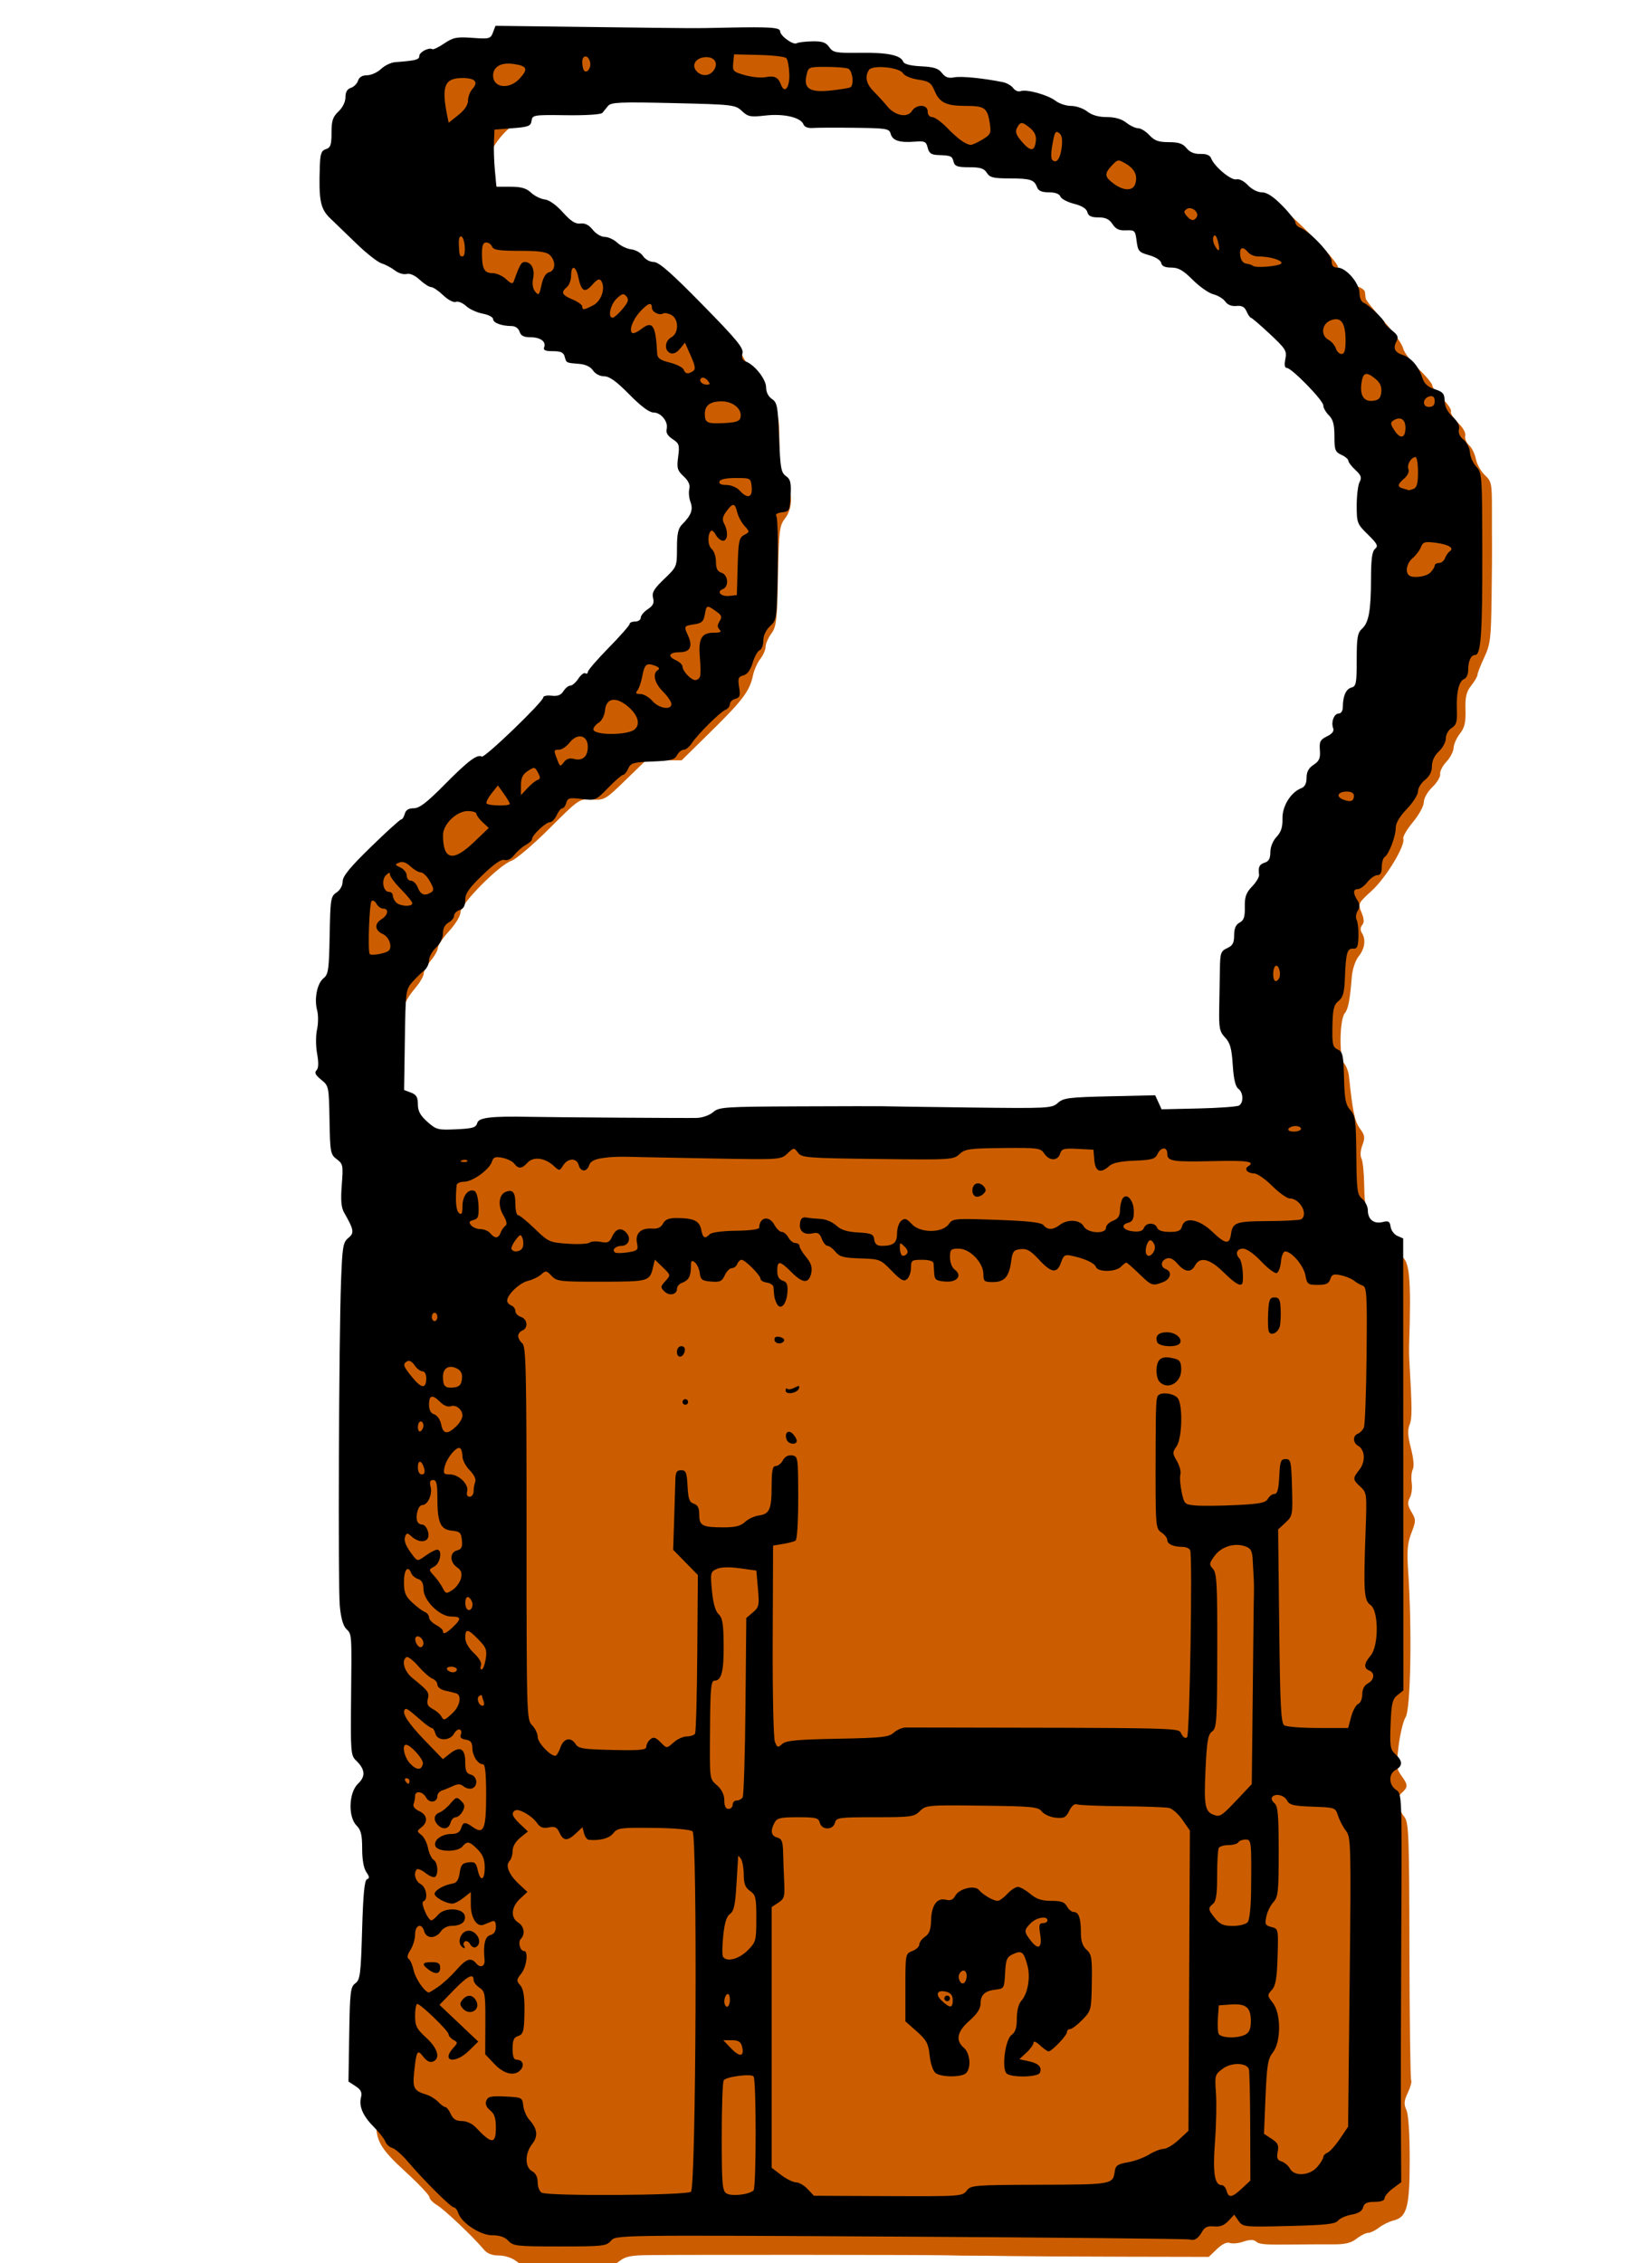 <?xml version="1.0" encoding="UTF-8" standalone="no"?>
<svg version="1.1" id="svg1" width="790.667" height="1082.667" viewBox="0 0 790.667 1082.667" xmlns="http://www.w3.org/2000/svg" xmlns:svg="http://www.w3.org/2000/svg">
  <defs id="defs1" />
  <g id="g0">
    <path id="path1" style="fill:#CB5D00" d="m 247.068,1081.69 c -1.989,-1.564 -5.485,-2.704 -8.295,-2.704 -3.294,0 -5.619,-0.919 -7.223,-2.854 -4.851,-5.852 -18.719,-19.018 -22.31,-21.18 -2.045,-1.231 -3.718,-2.979 -3.718,-3.885 0,-0.905 -5.165,-6.373 -11.478,-12.151 -11.124,-10.181 -13.754,-14.287 -13.961,-21.802 -0.046,-1.68 -1.361,-4.848 -2.921,-7.039 -2.589,-3.635 -2.82,-5.674 -2.643,-23.311 0.176,-17.556 0.465,-19.699 3.146,-23.384 2.642,-3.63 2.996,-6.047 3.371,-22.986 0.23,-10.411 0.715,-21.668 1.077,-25.014 0.362,-3.346 0.598,-6.997 0.523,-8.113 -0.693,-10.343 -1.974,-17.662 -3.781,-21.613 -4.127,-9.023 -4.316,-12.726 -0.937,-18.326 1.717,-2.845 2.703,-5.823 2.191,-6.617 -3.07,-4.763 -4.578,-12.965 -5.272,-28.684 -0.669,-15.135 -0.419,-18.793 1.68,-24.633 2.665,-7.41 2.797,-6.724 -3.902,-20.134 -2.912,-5.828 -2.922,-5.974 -2.443,-33.459 0.305,-17.468 -0.83,-81.536 -1.464,-82.651 -0.369,-0.649 -0.178,-4.831 0.426,-9.293 0.604,-4.462 1.348,-18.857 1.654,-31.989 0.501,-21.466 0.849,-24.348 3.448,-28.554 3.602,-5.828 3.613,-5.621 -0.608,-11.155 -3.192,-4.185 -3.464,-5.53 -3.093,-15.312 0.229,-6.049 -0.21,-11.525 -1.006,-12.561 -3.069,-3.99 -4.531,-10.482 -4.993,-22.163 -0.328,-8.312 -1.183,-13.283 -2.677,-15.562 -1.425,-2.174 -1.773,-4.03 -0.994,-5.291 0.699,-1.132 0.698,-2.88 -0.002,-4.189 -1.662,-3.105 -1.758,-10.449 -0.216,-16.423 0.71,-2.752 1.013,-5.282 0.672,-5.623 -0.341,-0.341 -0.783,-1.436 -0.983,-2.434 -0.2,-0.998 -0.83,-3.493 -1.401,-5.546 -0.83,-2.985 -0.27,-4.738 2.797,-8.759 3.669,-4.811 4.875,-7.549 4.62,-10.495 -0.064,-0.744 -0.323,-4.871 -0.574,-9.171 -0.251,-4.3 -0.819,-8.18 -1.26,-8.622 -0.442,-0.442 0.11,-2.569 1.226,-4.728 1.116,-2.159 1.709,-4.444 1.317,-5.078 -0.392,-0.634 0.403,-2.594 1.767,-4.355 1.364,-1.761 2.866,-4.787 3.339,-6.726 0.933,-3.826 24.82,-25.863 32.344,-29.839 2.416,-1.276 8.951,-6.938 14.523,-12.581 5.572,-5.643 11.771,-10.696 13.775,-11.228 2.004,-0.532 10.685,-7.509 19.291,-15.503 8.606,-7.994 16.595,-14.535 17.753,-14.535 2.461,0 10.912,-6.459 18.732,-14.317 15.584,-15.658 34.658,-37.183 33.956,-38.318 -0.439,-0.71 1.954,-4.389 5.318,-8.175 5.781,-6.509 6.115,-7.321 6.115,-14.849 0,-6.392 0.631,-8.718 3.195,-11.786 4.216,-5.043 5.4,-9.183 3.593,-12.56 -1.066,-1.991 -1.064,-3.523 0.008,-5.525 1.245,-2.326 0.8,-3.547 -2.773,-7.617 -3.629,-4.133 -4.126,-5.538 -3.376,-9.535 0.646,-3.442 0.269,-5.363 -1.418,-7.227 -1.264,-1.396 -2.474,-4.15 -2.691,-6.119 -0.492,-4.486 -8.294,-12.705 -12.06,-12.705 -1.648,0 -5.901,-3.155 -10.214,-7.576 -4.065,-4.167 -9.833,-8.647 -12.818,-9.956 -2.985,-1.309 -6.254,-3.376 -7.264,-4.593 -1.01,-1.217 -3.412,-2.213 -5.338,-2.213 -1.991,0 -7.74,-2.917 -13.324,-6.761 -5.402,-3.718 -10.363,-6.761 -11.024,-6.761 -0.661,0 -2.83,-1.281 -4.821,-2.847 -2.118,-1.666 -4.732,-2.556 -6.302,-2.145 -1.655,0.433 -4.169,-0.549 -6.561,-2.561 -2.133,-1.795 -5.077,-3.263 -6.543,-3.263 -1.466,0 -4.212,-1.217 -6.103,-2.704 -1.891,-1.487 -4.69,-2.704 -6.22,-2.704 -1.53,0 -4.861,-1.825 -7.402,-4.056 -2.541,-2.231 -5.194,-4.056 -5.896,-4.056 -0.702,0 -2.705,-1.521 -4.452,-3.38 -2.222,-2.365 -4.627,-3.389 -8.01,-3.41 -2.704,-0.017 -6.324,-1.195 -8.215,-2.674 -1.859,-1.454 -3.835,-2.658 -4.39,-2.674 -0.555,-0.017 -4.029,-2.92 -7.72,-6.453 -3.691,-3.532 -8.459,-7.955 -10.597,-9.827 -3.799,-3.328 -3.893,-3.741 -4.178,-18.321 -0.264,-13.527 -0.034,-15.15 2.48,-17.425 1.524,-1.38 2.772,-3.85 2.772,-5.49 0,-1.64 1.46,-5.134 3.245,-7.764 1.785,-2.63 3.663,-6.098 4.174,-7.708 0.511,-1.609 2.549,-3.615 4.53,-4.457 1.981,-0.842 4.731,-2.478 6.113,-3.636 1.381,-1.158 4.424,-2.218 6.761,-2.357 7.171,-0.426 12.875,-1.979 14.512,-3.951 0.859,-1.035 2.372,-1.881 3.364,-1.881 0.991,0 4.044,-1.521 6.784,-3.38 3.936,-2.671 6.673,-3.38 13.048,-3.38 6.638,0 8.78,-0.6 12.096,-3.39 l 4.029,-3.39 25.237,0.676 c 22.178,0.594 60.738,1.829 66.476,2.129 1.115,0.058 9.634,-0.292 18.93,-0.779 l 16.901,-0.886 6.312,4.826 c 6.271,4.795 6.344,4.812 11.304,2.74 4.81,-2.01 5.174,-1.96 9.986,1.375 5.376,3.726 9.504,4.32 13.849,1.995 2.008,-1.075 3.812,-1.02 6.766,0.203 2.215,0.918 5.963,1.612 8.328,1.543 2.885,-0.084 5.487,1.009 7.905,3.321 2.625,2.51 5.301,3.539 9.845,3.783 4.035,0.217 7.301,1.31 9.24,3.091 2.088,1.917 3.822,2.444 5.704,1.732 4.793,-1.812 24.294,2.144 28.944,5.872 1.046,0.839 4.088,1.62 6.761,1.737 7.901,0.345 12.374,1.468 14.882,3.738 1.297,1.174 3.704,2.135 5.349,2.135 1.644,0 5.247,1.144 8.006,2.542 2.759,1.398 7.755,2.978 11.101,3.51 3.346,0.532 7.432,1.822 9.079,2.866 1.647,1.044 3.777,1.909 4.732,1.923 0.956,0.014 4.403,1.831 7.66,4.038 4.021,2.724 6.906,3.766 8.985,3.245 2.121,-0.532 4.831,0.512 8.816,3.399 3.164,2.292 6.448,4.167 7.297,4.167 0.849,0 4.198,2.704 7.441,6.009 4.786,4.876 6.565,5.876 9.439,5.301 2.499,-0.5 4.291,0.119 6.086,2.103 1.4,1.547 3.747,2.812 5.216,2.812 3.169,0 29.691,26.934 28.803,29.25 -0.741,1.931 5.63,8 9.684,9.225 1.673,0.505 3.135,1.639 3.248,2.518 0.113,0.879 0.275,2.26 0.36,3.067 0.085,0.808 3.964,5.675 8.621,10.817 4.657,5.142 8.819,10.965 9.249,12.941 0.43,1.976 3.76,6.446 7.399,9.934 3.639,3.488 6.617,7.075 6.617,7.973 0,0.898 2.144,3.71 4.764,6.249 2.62,2.539 4.491,5.327 4.158,6.194 -0.333,0.868 1.207,3.314 3.422,5.436 2.371,2.271 3.78,4.806 3.425,6.163 -0.331,1.267 0.488,3.291 1.821,4.498 1.333,1.206 2.797,4.186 3.254,6.621 0.457,2.435 2.38,5.883 4.273,7.661 3.248,3.051 3.44,3.997 3.414,16.78 -0.015,7.45 0.006,15.067 0.048,16.926 0.042,1.859 -0.054,13.116 -0.212,25.014 -0.261,19.623 -0.587,22.274 -3.511,28.525 -1.773,3.79 -3.223,7.511 -3.223,8.268 0,0.758 -1.344,3.086 -2.987,5.174 -2.377,3.021 -2.943,5.387 -2.771,11.578 0.169,6.11 -0.403,8.567 -2.665,11.442 -1.584,2.014 -2.942,5.071 -3.017,6.794 -0.075,1.723 -1.639,4.734 -3.476,6.691 -1.836,1.958 -3.17,4.595 -2.964,5.861 0.206,1.266 -1.467,4.066 -3.718,6.223 -2.352,2.253 -4.093,5.315 -4.093,7.199 0,1.817 -2.322,6.074 -5.21,9.55 -2.866,3.45 -4.95,7.015 -4.633,7.924 1.115,3.189 -8.217,18.641 -14.991,24.821 -6.684,6.099 -6.759,6.255 -5.008,10.48 1.268,3.061 1.365,4.785 0.337,6.023 -0.912,1.099 -0.98,2.46 -0.185,3.717 2.044,3.232 1.481,7.467 -1.497,11.252 -1.651,2.099 -3.002,6.179 -3.305,9.985 -0.884,11.077 -1.697,15.24 -3.374,17.261 -2.47,2.976 -2.723,21.111 -0.333,23.902 1.072,1.252 2.128,3.99 2.347,6.085 1.779,17.024 2.77,21.765 5.256,25.141 2.391,3.247 2.551,4.325 1.181,7.955 -0.946,2.505 -1.117,5.081 -0.426,6.385 0.638,1.202 1.228,7.116 1.312,13.142 0.129,9.267 0.773,12.198 4.177,19.01 4.294,8.593 8.362,13.124 13.06,14.545 4.472,1.353 5.337,10.031 4.254,42.699 -0.062,1.859 -0.025,4.901 0.082,6.761 1.361,23.749 1.382,28.154 0.149,31.168 -1.044,2.553 -0.879,5.492 0.636,11.308 1.243,4.774 1.593,8.727 0.891,10.071 -0.636,1.217 -0.866,4.121 -0.511,6.452 0.355,2.332 -0.05,5.537 -0.899,7.124 -1.231,2.299 -1.074,3.681 0.771,6.805 2.188,3.705 2.186,4.258 -0.039,10.085 -1.876,4.912 -2.191,8.576 -1.55,18.026 1.914,28.227 1.236,66.352 -1.247,70.142 -1.074,1.639 -2.562,7.754 -3.307,13.589 -1.231,9.646 -1.113,10.941 1.298,14.272 3.289,4.543 3.299,5.473 0.095,8.373 -2.886,2.612 -2.444,6.463 1.301,11.318 2.174,2.819 2.38,8.114 2.486,64.011 0.064,33.516 0.432,61.449 0.818,62.074 0.386,0.624 -0.326,3.291 -1.582,5.925 -1.857,3.895 -1.988,5.439 -0.698,8.269 0.987,2.167 1.585,11.131 1.585,23.765 0,22.662 -1.307,27.541 -7.799,29.126 -2.032,0.496 -5.145,2.026 -6.918,3.4 -1.774,1.374 -4.111,2.498 -5.195,2.498 -1.084,0 -3.553,1.245 -5.488,2.767 -2.604,2.048 -5.468,2.757 -11.03,2.729 -4.132,-0.02 -12.685,0.014 -19.006,0.078 -14.627,0.146 -16.438,-0.01 -18.329,-1.58 -0.991,-0.823 -3.098,-0.75 -5.826,0.201 -2.35,0.819 -5.278,1.104 -6.505,0.633 -1.424,-0.547 -3.65,0.503 -6.156,2.904 l -3.924,3.76 -40.813,-0.084 c -22.447,-0.047 -46.898,-0.187 -54.335,-0.311 -7.437,-0.125 -15.346,-0.205 -17.577,-0.178 -2.231,0.027 -8.011,-0.056 -12.845,-0.184 -8.499,-0.226 -120.963,-0.304 -142.384,-0.099 -8.455,0.081 -11.246,0.646 -14.041,2.845 -3.17,2.494 -5.433,2.744 -24.758,2.744 -19.222,0 -21.6,-0.26 -24.707,-2.704 z M 232.322,550.293 c 4.399,-3.231 12.909,-3.57 69.971,-2.787 l 39.307,0.539 4.231,-3.128 4.231,-3.128 50.434,0.303 c 27.739,0.167 63.779,0.411 80.089,0.542 27.414,0.221 29.905,0.043 32.959,-2.359 2.852,-2.243 6.113,-2.669 23.822,-3.11 19.527,-0.487 20.702,-0.367 24.32,2.479 3.476,2.734 5.294,2.99 21.217,2.99 15.213,0 17.775,-0.325 20.254,-2.569 4.782,-4.328 5.6,-6.957 3.271,-10.512 -1.156,-1.764 -2.459,-7.399 -2.896,-12.521 -0.547,-6.417 -1.774,-10.845 -3.946,-14.239 -2.983,-4.661 -3.114,-5.822 -2.453,-21.634 0.62,-14.815 1.071,-17.253 3.98,-21.513 1.804,-2.643 3.28,-5.755 3.28,-6.916 0,-1.161 1.281,-3.74 2.847,-5.731 1.73,-2.199 2.561,-4.715 2.117,-6.412 -0.854,-3.265 1.057,-8.909 4.187,-12.367 1.211,-1.338 2.34,-3.37 2.508,-4.515 0.168,-1.145 1.183,-3.093 2.254,-4.33 1.072,-1.236 2.375,-4.036 2.896,-6.221 0.521,-2.186 2.124,-5.626 3.562,-7.645 1.438,-2.019 2.614,-5.885 2.614,-8.591 0,-3.966 1.18,-6.181 6.085,-11.424 3.346,-3.578 6.085,-7.46 6.085,-8.627 0,-1.167 1.583,-4.003 3.517,-6.302 1.935,-2.299 3.177,-5.067 2.761,-6.152 -0.416,-1.084 0.739,-3.749 2.567,-5.922 1.828,-2.173 3.324,-4.845 3.324,-5.939 0,-1.094 1.217,-3.536 2.704,-5.427 1.487,-1.891 2.704,-4.501 2.704,-5.801 0,-1.3 1.521,-4.358 3.38,-6.795 2.968,-3.891 3.38,-5.779 3.38,-15.468 0,-9.28 0.484,-11.715 3.042,-15.301 2.807,-3.935 3.042,-5.729 3.042,-23.195 0,-17.841 -0.185,-19.177 -3.222,-23.223 -2.949,-3.93 -3.167,-5.247 -2.569,-15.549 l 0.653,-11.256 -5.882,-7.223 c -4.764,-5.851 -5.882,-8.254 -5.882,-12.65 0,-3.817 -1.003,-6.62 -3.38,-9.445 -1.859,-2.209 -3.38,-4.788 -3.38,-5.729 0,-0.942 -3.954,-5.915 -8.787,-11.051 -4.833,-5.137 -8.485,-10.147 -8.115,-11.134 0.377,-1.005 -5.115,-7.991 -12.488,-15.887 -10.254,-10.981 -13.946,-14.093 -16.717,-14.093 -1.956,0 -5.007,-1.133 -6.781,-2.518 -1.774,-1.385 -4.601,-2.949 -6.282,-3.476 -1.682,-0.527 -5.584,-3.653 -8.671,-6.947 -3.348,-3.572 -6.815,-5.988 -8.591,-5.988 -1.638,0 -4.525,-1.217 -6.416,-2.704 -1.891,-1.487 -4.102,-2.704 -4.915,-2.704 -0.812,0 -1.477,-1.098 -1.477,-2.439 0,-3.408 -8.496,-11.369 -11.076,-10.379 -1.172,0.45 -3.842,-0.701 -6.169,-2.659 -2.257,-1.899 -4.998,-3.452 -6.091,-3.452 -1.094,0 -3.44,-1.128 -5.213,-2.508 -1.774,-1.379 -5.458,-3.236 -8.187,-4.126 -2.729,-0.89 -5.694,-2.499 -6.588,-3.577 -0.894,-1.077 -2.686,-1.959 -3.982,-1.959 -1.296,0 -3.823,-1.154 -5.616,-2.564 -2.03,-1.597 -6.698,-2.932 -12.372,-3.54 -5.643,-0.604 -10.344,-1.945 -12.347,-3.52 -1.779,-1.399 -5.338,-2.544 -7.91,-2.544 -2.627,0 -6.18,-1.184 -8.113,-2.704 -1.891,-1.487 -4.36,-2.704 -5.487,-2.704 -1.127,0 -3.857,-1.521 -6.066,-3.38 -2.83,-2.382 -5.627,-3.38 -9.465,-3.38 -3.838,0 -6.634,-0.999 -9.465,-3.38 -3.847,-3.237 -4.784,-3.38 -22.113,-3.38 -14.953,0 -18.674,-0.405 -21.429,-2.335 -2.361,-1.654 -6.463,-2.421 -14.064,-2.629 -8.615,-0.236 -11.519,-0.877 -14.73,-3.251 -3.757,-2.778 -5.798,-2.995 -33.676,-3.583 -29.653,-0.625 -29.679,-0.623 -33.044,2.538 -3.067,2.881 -4.701,3.187 -18.306,3.429 -13.18,0.235 -15.3,0.605 -18.01,3.152 -1.69,1.587 -4.692,3.064 -6.672,3.281 -4.042,0.444 -10.361,5.951 -14.499,12.637 -3.891,6.287 -2.468,15.542 3.318,21.577 3.433,3.581 5.255,4.394 9.85,4.394 3.59,0 6.886,0.982 9.075,2.704 1.891,1.487 4.433,2.704 5.649,2.704 1.216,0 5.138,2.738 8.716,6.085 3.578,3.346 7.46,6.085 8.627,6.085 1.167,0 3.93,1.521 6.139,3.38 2.209,1.859 4.912,3.38 6.006,3.38 1.094,0 3.536,1.217 5.427,2.704 1.891,1.487 4.322,2.704 5.402,2.704 1.08,0 4.206,1.521 6.945,3.38 2.74,1.859 5.719,3.38 6.621,3.38 2.487,0 35.71,33.142 36.832,36.743 0.539,1.73 3.333,6.114 6.208,9.744 2.875,3.63 5.228,7.801 5.228,9.27 0,1.469 1.478,4.427 3.285,6.574 3.019,3.588 3.287,5.055 3.307,18.142 0.019,12.296 0.401,14.72 2.8,17.77 3.69,4.69 3.644,12.518 -0.101,17.279 -2.641,3.358 -2.919,5.635 -3.367,27.55 -0.436,21.357 -0.776,24.28 -3.205,27.566 -1.495,2.022 -2.718,4.835 -2.718,6.252 0,1.417 -1.138,4.028 -2.528,5.801 -1.39,1.774 -2.977,5.354 -3.526,7.957 -1.557,7.382 -4.875,11.807 -20.024,26.704 l -14.093,13.859 h -8.544 -8.544 l -9.869,9.569 c -9.555,9.265 -10.063,9.557 -15.975,9.194 -6.097,-0.375 -6.128,-0.354 -20.278,13.755 -7.794,7.772 -16.038,14.777 -18.32,15.567 -5.906,2.046 -24.327,20.664 -24.327,24.588 0,1.745 -2.371,5.678 -5.408,8.974 -2.975,3.227 -5.408,6.818 -5.408,7.979 0,1.161 -1.521,3.919 -3.38,6.128 -1.859,2.209 -3.38,4.948 -3.38,6.085 0,1.137 -1.395,3.787 -3.1,5.889 -7.421,9.149 -7.544,9.664 -7.934,33.158 -0.351,21.19 -0.229,22.403 2.629,26.035 1.648,2.095 2.997,4.773 2.997,5.951 0,1.178 3.043,5.222 6.762,8.988 6.667,6.751 6.887,6.851 15.646,7.11 6.991,0.207 9.656,-0.304 12.506,-2.396 z"/>
  </g>
  <g id="g1">
    <path id="path2" style="fill:#000000" d="m 243.333,1072 c -1.638,-1.81 -4.107,-2.667 -7.681,-2.667 -5.791,0 -14.812,-5.921 -16.336,-10.721 -0.456,-1.437 -1.377,-2.612 -2.048,-2.612 -1.41,0 -14.195,-12.686 -21.83,-21.662 -2.876,-3.381 -6.323,-6.433 -7.66,-6.782 -1.337,-0.35 -2.851,-1.73 -3.364,-3.066 -0.513,-1.337 -2.952,-4.45 -5.421,-6.918 -5.288,-5.288 -7.299,-9.892 -6.212,-14.223 0.599,-2.386 -0.023,-3.663 -2.608,-5.357 l -3.395,-2.224 0.362,-22.555 c 0.328,-20.456 0.6,-22.729 2.919,-24.425 2.305,-1.686 2.626,-4.205 3.249,-25.553 0.503,-17.241 1.144,-23.834 2.356,-24.236 1.275,-0.423 1.197,-1.221 -0.333,-3.405 -1.26,-1.799 -1.998,-5.944 -1.998,-11.223 0,-6.592 -0.566,-8.936 -2.667,-11.037 -4.159,-4.159 -3.762,-15.839 0.679,-20.012 3.741,-3.515 3.443,-6.953 -0.968,-11.156 -2.456,-2.34 -2.608,-4.182 -2.356,-28.667 0.337,-32.8 0.423,-31.532 -2.322,-34.276 -1.496,-1.496 -2.572,-5.376 -3.078,-11.095 -0.889,-10.064 -0.431,-127.519 0.606,-155.214 0.623,-16.634 0.96,-18.639 3.485,-20.683 2.958,-2.395 2.713,-3.861 -2.036,-12.185 -1.373,-2.406 -1.668,-5.942 -1.1,-13.195 0.73,-9.325 0.589,-10.048 -2.401,-12.301 -3.01,-2.269 -3.192,-3.247 -3.469,-18.723 -0.289,-16.1 -0.345,-16.371 -4,-19.312 -2.72,-2.189 -3.315,-3.383 -2.235,-4.487 1.004,-1.026 1.098,-3.56 0.297,-7.967 -0.661,-3.638 -0.675,-8.706 -0.032,-11.595 0.629,-2.823 0.651,-6.932 0.05,-9.132 -1.497,-5.482 -0.005,-12.911 3.088,-15.379 2.275,-1.815 2.602,-4.129 2.904,-20.543 0.32,-17.402 0.514,-18.614 3.281,-20.45 C 162.791,425.811 164,423.633 164,421.663 c 0,-2.486 3.471,-6.726 13.513,-16.504 7.432,-7.237 13.962,-13.159 14.511,-13.159 0.549,0 1.312,-1.2 1.696,-2.667 0.479,-1.831 1.819,-2.667 4.276,-2.667 2.72,0 6.241,-2.693 14.679,-11.226 11.321,-11.449 15.78,-14.808 17.912,-13.49 1.313,0.812 29.414,-26.242 29.414,-28.317 0,-0.706 1.802,-1.073 4.005,-0.817 2.883,0.336 4.466,-0.273 5.654,-2.175 0.907,-1.453 2.391,-2.641 3.298,-2.641 0.907,0 2.628,-1.495 3.825,-3.322 1.197,-1.827 2.711,-2.992 3.364,-2.588 0.653,0.404 1.187,0.113 1.187,-0.645 0,-0.758 4.5,-5.967 10,-11.575 5.5,-5.608 10,-10.723 10,-11.366 0,-0.643 1.2,-1.17 2.667,-1.17 1.467,0 2.667,-0.831 2.667,-1.847 0,-1.016 1.507,-2.834 3.349,-4.041 2.57,-1.684 3.162,-2.937 2.546,-5.393 -0.648,-2.582 0.378,-4.331 5.318,-9.064 6.075,-5.821 6.121,-5.932 6.121,-14.76 0,-6.94 0.553,-9.448 2.516,-11.411 4.304,-4.304 5.323,-7.067 3.943,-10.695 -0.701,-1.843 -0.953,-4.632 -0.56,-6.196 0.49,-1.952 -0.362,-3.851 -2.714,-6.052 -3.031,-2.836 -3.334,-3.921 -2.616,-9.372 0.738,-5.607 0.496,-6.371 -2.672,-8.447 -2.31,-1.514 -3.266,-3.113 -2.838,-4.749 0.91,-3.478 -2.635,-7.973 -6.288,-7.973 -2.022,0 -5.995,-2.964 -11.591,-8.649 -6.162,-6.26 -9.482,-8.654 -12.018,-8.667 -2.054,-0.01 -4.265,-1.163 -5.343,-2.787 -1.162,-1.75 -3.554,-2.908 -6.496,-3.143 -6.421,-0.515 -6.263,-0.438 -7.043,-3.42 -0.539,-2.061 -1.819,-2.667 -5.631,-2.667 -3.644,0 -4.75,-0.48 -4.229,-1.838 1.06,-2.763 -1.763,-4.829 -6.597,-4.829 -3.139,0 -4.54,-0.725 -5.157,-2.667 -0.503,-1.584 -2.028,-2.674 -3.757,-2.685 -4.879,-0.03 -8.91,-1.534 -8.91,-3.322 0,-0.933 -2.25,-2.111 -5,-2.619 -2.75,-0.508 -6.319,-2.15 -7.932,-3.65 -1.613,-1.5 -3.813,-2.389 -4.89,-1.976 -1.117,0.429 -3.717,-0.93 -6.056,-3.165 -2.254,-2.154 -4.859,-3.916 -5.79,-3.916 -0.931,0 -3.375,-1.56 -5.431,-3.466 -2.332,-2.163 -4.703,-3.214 -6.304,-2.796 -1.411,0.369 -3.923,-0.389 -5.581,-1.683 -1.659,-1.295 -4.516,-2.814 -6.349,-3.376 -1.833,-0.562 -7.131,-4.694 -11.774,-9.183 -4.642,-4.489 -10.438,-10.078 -12.879,-12.419 -4.727,-4.533 -5.534,-8.679 -4.931,-25.32 0.203,-5.614 0.75,-7.069 2.917,-7.757 2.221,-0.705 2.667,-2.017 2.667,-7.857 0,-5.755 0.597,-7.572 3.333,-10.143 1.993,-1.872 3.333,-4.61 3.333,-6.809 0,-2.475 0.85,-3.948 2.598,-4.502 1.429,-0.454 2.97,-1.994 3.423,-3.423 0.541,-1.704 2.026,-2.598 4.316,-2.598 1.92,0 4.928,-1.35 6.684,-3 1.756,-1.65 4.795,-3.119 6.753,-3.264 9.742,-0.722 11.559,-1.183 11.559,-2.935 0,-1.872 4.54,-4.257 6.242,-3.279 0.5,0.287 3.084,-0.954 5.742,-2.758 4.231,-2.871 5.908,-3.203 13.447,-2.659 8.121,0.586 8.682,0.439 9.825,-2.567 l 1.212,-3.189 46.433,0.58 c 53.544,0.669 46.649,0.638 64.433,0.288 20.922,-0.412 25.328,-0.102 25.375,1.783 0.056,2.207 6.299,6.692 7.92,5.69 0.699,-0.432 4.033,-0.841 7.409,-0.909 4.861,-0.098 6.558,0.475 8.153,2.754 1.843,2.631 3.117,2.863 14.912,2.718 13.13,-0.162 19.328,1.139 20.546,4.311 0.432,1.125 3.532,1.909 8.515,2.154 6.109,0.3 8.31,1.003 9.985,3.191 1.605,2.094 3.105,2.623 5.92,2.084 3.35,-0.64 13.772,0.392 23.264,2.304 1.833,0.369 4.055,1.654 4.936,2.854 0.881,1.201 2.461,1.853 3.51,1.451 2.777,-1.066 13.039,1.762 16.734,4.612 1.749,1.349 5.118,2.452 7.487,2.452 2.369,0 5.833,1.2 7.697,2.667 2.238,1.761 5.409,2.667 9.333,2.667 3.924,0 7.095,0.906 9.333,2.667 1.865,1.467 4.427,2.667 5.694,2.667 1.267,0 3.694,1.5 5.393,3.333 2.439,2.632 4.39,3.333 9.273,3.333 4.724,0 6.733,0.678 8.512,2.876 1.568,1.937 3.73,2.836 6.622,2.754 2.877,-0.082 4.577,0.619 5.151,2.124 1.504,3.939 9.605,10.677 12.064,10.034 1.351,-0.353 3.658,0.817 5.523,2.803 1.851,1.97 4.674,3.409 6.687,3.409 2.396,0 5.447,1.993 9.768,6.379 3.456,3.509 6.283,7.127 6.283,8.042 0,0.914 1.05,2.052 2.333,2.528 4.541,1.684 15,12.825 15,15.977 0,2.233 0.765,3.074 2.798,3.074 4.076,0 10.535,7.469 10.535,12.183 0,2.292 0.852,4.228 2.065,4.693 2.304,0.884 9.935,8.188 9.935,9.51 0,0.466 1.581,2.108 3.513,3.649 2.912,2.322 3.27,3.255 2.093,5.455 -1.68,3.14 -0.662,5.155 3.218,6.364 3.803,1.186 7.48,5.442 9.141,10.581 1.013,3.135 2.577,4.624 6.034,5.746 3.961,1.286 4.679,2.135 4.747,5.612 0.053,2.704 1.347,5.272 3.805,7.55 2.466,2.285 3.495,4.333 3.045,6.056 -0.432,1.652 0.369,3.455 2.195,4.935 1.582,1.283 2.965,4.029 3.074,6.103 0.109,2.074 1.468,5.122 3.019,6.773 2.729,2.905 2.822,4.206 2.89,40.516 0.074,39.535 -0.627,49.607 -3.449,49.607 -2.017,0 -3.325,2.944 -3.325,7.484 0,1.796 -0.846,3.591 -1.88,3.987 -2.544,0.976 -3.848,6.441 -3.53,14.792 0.218,5.733 -0.213,7.228 -2.497,8.654 -1.543,0.964 -2.76,3.132 -2.76,4.917 0,1.756 -1.5,4.583 -3.333,6.282 -2.116,1.961 -3.333,4.537 -3.333,7.056 0,2.643 -1.112,4.842 -3.333,6.589 -1.833,1.442 -3.333,3.909 -3.333,5.482 0,1.573 -2.4,5.357 -5.333,8.41 -3.511,3.654 -5.333,6.77 -5.333,9.119 0,4.055 -3.28,12.625 -5.313,13.882 -0.744,0.46 -1.354,2.601 -1.354,4.758 0,2.712 -0.66,3.921 -2.141,3.921 -1.178,0 -3.321,1.5 -4.763,3.333 -1.442,1.833 -3.478,3.333 -4.525,3.333 -2.341,0 -2.428,1.862 -0.249,5.351 1.248,1.999 1.283,3.242 0.142,5.069 -0.831,1.331 -1.052,3.281 -0.491,4.333 0.561,1.052 0.947,4.613 0.857,7.913 -0.13,4.798 -0.622,5.964 -2.455,5.822 -2.912,-0.227 -3.562,1.97 -4.002,13.512 -0.287,7.526 -0.883,9.761 -3.083,11.542 -2.264,1.834 -2.759,3.883 -2.916,12.057 -0.166,8.704 0.127,9.996 2.528,11.124 2.409,1.132 2.752,2.673 3.027,13.63 0.258,10.258 0.768,12.859 3.009,15.333 2.419,2.67 2.717,4.919 2.875,21.647 0.16,16.933 0.424,18.872 2.848,20.88 1.47,1.218 2.672,3.694 2.672,5.503 0,4.32 2.919,6.605 7.098,5.556 2.799,-0.702 3.426,-0.327 3.794,2.276 0.243,1.715 1.696,3.668 3.229,4.342 l 2.787,1.225 0.043,108.109 0.043,108.109 -2.83,2.256 c -2.424,1.933 -2.895,3.943 -3.284,14.017 -0.408,10.561 -0.17,12.018 2.333,14.284 3.504,3.171 3.544,5.611 0.121,7.443 -3.509,1.878 -3.42,7.174 0.161,9.552 2.824,1.875 2.827,1.946 2.502,67.163 -0.179,35.907 -0.258,77.722 -0.175,92.923 l 0.151,27.637 -3.986,2.947 c -2.192,1.621 -3.986,3.734 -3.986,4.696 0,1.119 -1.727,1.749 -4.791,1.749 -3.65,0 -4.956,0.627 -5.48,2.634 -0.465,1.78 -2.262,2.909 -5.542,3.482 -2.669,0.466 -5.577,1.761 -6.463,2.876 -1.29,1.626 -5.962,2.133 -23.565,2.555 -21.49,0.516 -22,0.464 -24.039,-2.447 l -2.084,-2.975 -2.802,3.007 c -1.965,2.109 -4.01,2.887 -6.847,2.604 -2.928,-0.292 -4.461,0.334 -5.55,2.264 -2.026,3.591 -3.776,4.726 -6.171,3.998 -1.1,-0.334 -63.33,-0.951 -138.289,-1.371 -136.227,-0.762 -136.29,-0.761 -138.63,1.971 -2.186,2.553 -3.809,2.734 -24.505,2.734 -20.47,0 -22.348,-0.204 -24.577,-2.667 z m 87.376,-23.513 c 2.415,-2.409 3.14,-170.399 0.744,-172.387 -1.076,-0.893 -8.549,-1.556 -18.789,-1.668 -15.762,-0.172 -17.161,0.017 -19.167,2.59 -1.883,2.415 -6.373,3.615 -11.675,3.119 -0.831,-0.078 -1.858,-1.468 -2.282,-3.089 l -0.771,-2.947 -3.137,2.947 c -4.046,3.801 -6.003,3.722 -7.843,-0.316 -1.202,-2.639 -2.185,-3.124 -5.136,-2.534 -2.763,0.553 -4.148,0.018 -5.702,-2.201 -2.39,-3.412 -8.689,-6.987 -10.423,-5.916 -2.01,1.242 -1.357,2.986 2.472,6.6 l 3.667,3.46 -3.667,2.977 c -2.237,1.816 -3.667,4.283 -3.667,6.327 0,1.842 -0.66,4.01 -1.466,4.816 -2.102,2.102 -0.314,6.515 4.441,10.959 l 4.114,3.845 -3.544,3.285 c -4.202,3.894 -4.598,9.013 -0.878,11.336 2.879,1.798 3.507,5.603 1.29,7.82 -1.51,1.51 -0.384,5.823 1.52,5.823 2.189,0 1.222,7.665 -1.369,10.852 -2.2,2.705 -2.3,3.437 -0.709,5.206 2.026,2.254 2.551,6.312 2.179,16.852 -0.198,5.618 -0.743,7.068 -2.911,7.757 -2.071,0.657 -2.667,2.017 -2.667,6.09 0,3.677 0.574,5.243 1.921,5.243 2.813,0 3.884,2.492 2.03,4.725 -2.803,3.377 -7.991,2.273 -12.68,-2.699 l -4.377,-4.641 0.069,-14.963 c 0.064,-13.844 -0.145,-15.105 -2.781,-16.855 -1.567,-1.04 -2.849,-2.719 -2.849,-3.729 0,-3.416 -2.971,-1.866 -9.664,5.042 l -6.665,6.879 9.282,8.788 9.282,8.788 -4.412,4.333 c -6.633,6.514 -13.513,5.289 -7.516,-1.338 2.185,-2.415 2.185,-2.615 0,-3.838 -1.268,-0.71 -2.306,-1.924 -2.306,-2.7 0,-1.582 -13.313,-14.458 -14.949,-14.458 -0.578,0 -1.051,2.537 -1.051,5.637 0,4.876 0.721,6.296 5.333,10.513 5.582,5.103 6.933,9.986 3.163,11.433 -1.397,0.536 -3.031,-0.308 -4.584,-2.366 -2.824,-3.744 -3.312,-2.892 -4.391,7.682 -0.752,7.368 -0.012,8.698 5.813,10.437 1.833,0.547 4.407,2.121 5.719,3.497 1.312,1.376 2.866,2.501 3.453,2.501 0.587,0 1.751,1.5 2.586,3.333 1.101,2.417 2.56,3.333 5.307,3.333 2.206,0 4.964,1.253 6.603,3 7.654,8.158 9.666,8.202 9.666,0.214 0,-4.572 -0.695,-6.683 -2.748,-8.345 -1.83,-1.482 -2.443,-3.021 -1.835,-4.606 0.764,-1.992 2.249,-2.317 9.082,-1.988 7.986,0.384 8.178,0.482 8.608,4.393 0.242,2.2 1.523,5.2 2.847,6.667 3.947,4.374 4.371,7.895 1.403,11.667 -3.535,4.494 -3.547,11.113 -0.023,12.999 1.73,0.926 2.667,2.792 2.667,5.314 0,2.138 0.862,4.367 1.915,4.953 3.126,1.74 69.687,1.324 71.461,-0.447 z M 221.333,960.667 c -1.324,-1.596 -1.324,-2.404 0,-4 2.248,-2.709 4.963,-2.517 6.557,0.462 2.393,4.471 -3.254,7.518 -6.557,3.538 z m 139.322,87.175 c 1.318,-1.281 1.352,-52.34 0.036,-54.469 -0.927,-1.5 -13.169,0.056 -14.316,1.82 -0.527,0.811 -0.951,13.009 -0.942,27.107 0.014,22.727 0.274,25.789 2.291,27.007 2.502,1.511 10.841,0.566 12.93,-1.465 z m 102.016,0.153 c 1.987,-2.634 3.379,-2.747 34.983,-2.839 34.728,-0.101 35.005,-0.15 35.885,-6.457 0.383,-2.741 1.437,-3.467 6.215,-4.279 3.165,-0.537 7.736,-2.202 10.157,-3.699 2.422,-1.497 5.565,-2.721 6.985,-2.721 1.42,0 4.683,-1.95 7.25,-4.333 l 4.668,-4.333 0.339,-71.814 0.339,-71.814 -3.511,-5.066 c -1.931,-2.787 -4.817,-5.369 -6.413,-5.738 -1.596,-0.369 -11.76,-0.745 -22.587,-0.836 -10.827,-0.09 -20.523,-0.486 -21.547,-0.879 -1.143,-0.439 -2.56,0.739 -3.668,3.049 -1.549,3.227 -2.468,3.702 -6.453,3.329 -2.555,-0.239 -5.546,-1.562 -6.646,-2.94 -1.821,-2.281 -4.393,-2.534 -28.739,-2.827 -25.969,-0.312 -26.823,-0.237 -29.667,2.607 -2.734,2.733 -4.155,2.928 -21.439,2.928 -17.39,0 -18.553,0.162 -19.209,2.667 -0.429,1.641 -1.819,2.667 -3.614,2.667 -1.795,0 -3.184,-1.025 -3.614,-2.667 -0.618,-2.361 -1.819,-2.667 -10.495,-2.667 -8.322,0 -10.005,0.388 -11.178,2.579 -2.101,3.927 -1.661,6.37 1.286,7.141 2.176,0.569 2.693,1.886 2.809,7.156 0.079,3.552 0.314,9.937 0.524,14.188 0.34,6.897 0.037,7.955 -2.809,9.82 l -3.19,2.09 v 62.355 62.355 l 4.578,3.492 c 2.518,1.92 5.713,3.492 7.101,3.492 1.388,0 3.879,1.444 5.537,3.208 l 3.014,3.208 35.52,0.161 c 34.388,0.156 35.585,0.074 37.589,-2.582 z m -14.933,-56.328 c -1.191,-0.943 -2.404,-4.561 -2.794,-8.333 -0.591,-5.723 -1.462,-7.353 -6.15,-11.514 l -5.461,-4.848 v -16.185 c 0,-16.037 0.03,-16.197 3.333,-17.453 1.833,-0.697 3.333,-2.109 3.333,-3.138 0,-1.029 1.229,-2.694 2.731,-3.7 2.024,-1.356 2.773,-3.382 2.892,-7.829 0.194,-7.249 2.854,-10.932 7.121,-9.861 2.18,0.547 3.441,0.007 4.468,-1.913 1.845,-3.447 9.366,-5.242 11.383,-2.717 1.789,2.239 6.825,5.158 8.9,5.158 0.843,0 2.922,-1.5 4.621,-3.333 1.699,-1.833 3.972,-3.333 5.051,-3.333 1.079,0 3.744,1.5 5.923,3.333 2.961,2.492 5.5,3.333 10.055,3.333 4.729,0 6.414,0.597 7.521,2.667 0.785,1.467 2.242,2.667 3.238,2.667 2.397,0 3.429,2.982 3.429,9.902 0,4.026 0.793,6.402 2.716,8.143 2.418,2.189 2.693,3.918 2.507,15.77 -0.206,13.08 -0.284,13.389 -4.518,17.748 -2.37,2.44 -4.998,4.436 -5.84,4.436 -0.843,0 -1.532,0.646 -1.532,1.436 0,1.628 -7.257,9.231 -8.812,9.231 -0.559,0 -2.405,-1.305 -4.103,-2.899 -1.738,-1.633 -3.086,-2.188 -3.086,-1.27 0,0.896 -1.529,3.047 -3.398,4.779 l -3.398,3.149 4.398,0.954 c 4.824,1.047 6.519,2.752 5.466,5.498 -0.846,2.205 -13.85,2.471 -15.994,0.328 -2.412,-2.412 -0.622,-16.208 2.383,-18.369 1.861,-1.339 2.543,-3.456 2.543,-7.895 0,-3.671 0.836,-6.99 2.118,-8.407 3.136,-3.465 4.499,-11.251 2.965,-16.935 -1.778,-6.588 -2.722,-7.346 -6.82,-5.479 -3.059,1.394 -3.522,2.479 -3.87,9.064 -0.381,7.218 -0.534,7.496 -4.394,7.932 -5.293,0.597 -7.331,2.459 -7.346,6.712 -0.009,2.404 -1.678,4.967 -5.32,8.17 -5.943,5.225 -6.807,9.431 -2.667,12.976 2.987,2.558 3.604,9.553 1.067,12.091 -2.102,2.102 -11.98,2.057 -14.662,-0.067 z m 8.262,-34.844 c 0,-2.167 -0.947,-3.425 -2.977,-3.956 -4.467,-1.168 -5.642,1.12 -2.216,4.312 3.918,3.65 5.193,3.563 5.193,-0.356 z m -4,-0.822 c 0,-0.733 0.6,-1.333 1.333,-1.333 0.733,0 1.333,0.6 1.333,1.333 0,0.733 -0.6,1.333 -1.333,1.333 -0.733,0 -1.333,-0.6 -1.333,-1.333 z m 10.667,-10.745 c 0,-2.782 -1.962,-3.474 -3.373,-1.191 -1.209,1.957 0.402,5.615 2.03,4.609 0.739,-0.456 1.343,-1.994 1.343,-3.418 z m 35.166,-20.002 c -0.689,-4.308 -0.449,-5.253 1.33,-5.253 1.194,0 2.17,-0.6 2.17,-1.333 0,-2.315 -5.222,-1.445 -8,1.333 -3.335,3.335 -3.325,4.137 0.107,8.5 3.636,4.623 5.438,3.291 4.392,-3.247 z m 96.579,121.652 4.027,-3.761 -0.076,-25.905 c -0.042,-14.248 -0.329,-26.588 -0.637,-27.422 -1.157,-3.129 -8.36,-3.252 -12.469,-0.214 -3.791,2.803 -3.901,3.194 -3.283,11.649 0.352,4.812 0.139,15.349 -0.473,23.416 -1.124,14.799 -0.207,20.667 3.226,20.667 0.897,0 1.944,1.2 2.328,2.667 0.942,3.604 2.591,3.359 7.358,-1.095 z m 36.015,-10.249 c 1.599,-1.839 2.907,-3.958 2.907,-4.708 0,-0.751 0.901,-1.711 2.002,-2.134 1.101,-0.423 3.775,-3.395 5.942,-6.605 l 3.939,-5.837 0.738,-69.157 c 0.704,-66.017 0.625,-69.302 -1.743,-72.353 -1.364,-1.758 -3.068,-4.996 -3.787,-7.196 -1.294,-3.963 -1.407,-4.004 -12.181,-4.387 -9.203,-0.327 -11.089,-0.789 -12.273,-3 -1.43,-2.671 -5.897,-3.558 -7.211,-1.431 -0.402,0.65 0.163,1.924 1.255,2.83 1.607,1.334 1.985,5.724 1.985,23.065 0,19.151 -0.267,21.709 -2.523,24.17 -1.387,1.514 -2.919,4.63 -3.404,6.924 -0.776,3.673 -0.482,4.271 2.454,5.008 3.315,0.832 3.333,0.918 2.936,14.17 -0.313,10.464 -0.904,13.892 -2.746,15.927 -2.247,2.483 -2.227,2.746 0.468,6.172 3.982,5.063 4.003,18.682 0.035,23.725 -2.392,3.042 -2.882,5.996 -3.521,21.237 l -0.742,17.703 3.663,2.4 c 3.002,1.967 3.526,3.086 2.903,6.202 -0.6,2.998 -0.206,3.978 1.859,4.633 1.441,0.457 3.24,1.991 3.999,3.408 2.072,3.872 9.385,3.442 13.045,-0.767 z M 355.134,978.977 c -0.592,-2.265 -1.758,-2.977 -4.872,-2.977 h -4.094 l 3.841,4.009 c 4.107,4.287 6.396,3.826 5.126,-1.032 z m 240.954,-5.691 c 1.863,-0.997 2.579,-2.803 2.579,-6.503 0,-6.484 -2.315,-8.386 -9.568,-7.864 l -5.765,0.415 -0.417,5.819 c -0.23,3.201 -0.098,6.651 0.291,7.667 0.84,2.19 9.102,2.489 12.88,0.467 z M 349.333,956.588 c 0,-1.935 -0.577,-3.055 -1.333,-2.588 -0.733,0.453 -1.333,1.989 -1.333,3.412 0,1.423 0.6,2.588 1.333,2.588 0.733,0 1.333,-1.535 1.333,-3.412 z m -139.539,-6.18 c 2.313,-1.609 6.203,-5.209 8.643,-8 4.793,-5.482 6.978,-6.189 9.551,-3.089 1.963,2.365 4.228,1.343 3.922,-1.77 -0.71,-7.241 0.203,-11.161 2.756,-11.829 1.766,-0.462 2.667,-1.819 2.667,-4.018 0,-2.422 -0.541,-3.102 -2,-2.511 -1.1,0.445 -2.823,1.144 -3.828,1.553 -3.253,1.323 -6.172,-3.218 -6.172,-9.602 v -6.002 l -3.513,2.763 c -1.932,1.52 -4.304,2.763 -5.271,2.763 -3.008,0 -8.55,-3.017 -8.55,-4.655 0,-1.723 4.52,-4.309 8.667,-4.958 1.913,-0.299 2.855,-1.732 3.333,-5.069 0.55,-3.837 1.287,-4.723 4.211,-5.062 3.002,-0.347 3.681,0.214 4.439,3.667 1.272,5.793 3.35,5.051 3.35,-1.196 0,-3.872 -0.902,-6.175 -3.394,-8.667 -3.93,-3.93 -4.998,-4.135 -7.273,-1.394 -2.332,2.81 -11.827,2.669 -12.925,-0.193 -1.08,-2.815 2.917,-5.807 7.757,-5.807 2.484,0 3.926,-0.854 4.502,-2.667 1.025,-3.228 1.836,-3.3 5.816,-0.512 5.081,3.559 6.183,0.789 6.193,-15.554 0.006,-10.003 -0.467,-14.6 -1.503,-14.6 -2.438,0 -5.047,-3.981 -5.112,-7.799 -0.045,-2.662 -0.825,-3.643 -3.162,-3.974 -2.004,-0.284 -2.85,-1.095 -2.392,-2.291 1.16,-3.022 -1.581,-3.579 -3.153,-0.641 -1.943,3.631 -8.021,3.656 -8.967,0.037 -0.384,-1.467 -1.14,-2.667 -1.68,-2.667 -0.541,0 -2.721,-1.517 -4.844,-3.371 -6.507,-5.681 -7.346,-6.256 -8.071,-5.53 -1.638,1.638 1.52,6.547 9.576,14.886 l 8.6,8.902 3.435,-2.702 c 4.794,-3.771 7.265,-2.382 7.265,4.083 0,4.194 0.563,5.463 2.667,6.013 3.132,0.819 3.589,5.449 0.65,6.577 -1.109,0.426 -2.93,0.016 -4.045,-0.909 -1.497,-1.242 -2.803,-1.313 -4.983,-0.27 -1.625,0.777 -4.005,1.749 -5.288,2.159 -1.283,0.41 -2.333,1.6 -2.333,2.645 0,3.109 -3.819,3.681 -5.36,0.802 -1.616,-3.02 -5.307,-3.525 -5.307,-0.726 0,1.04 -0.323,2.733 -0.718,3.763 -0.436,1.136 0.612,2.477 2.667,3.414 3.931,1.791 4.39,5.191 1.052,7.786 -2.22,1.726 -2.22,1.901 -0.005,3.624 1.281,0.996 2.723,3.846 3.206,6.333 0.482,2.488 1.684,5.003 2.671,5.589 2.003,1.19 2.445,7.041 0.618,8.17 -0.647,0.4 -2.667,-0.445 -4.488,-1.878 -1.821,-1.433 -3.692,-2.224 -4.157,-1.76 -1.758,1.758 -0.743,5.695 1.821,7.067 2.795,1.496 3.715,7.428 1.278,8.241 -1.483,0.494 2.163,9.093 3.856,9.093 0.517,0 1.997,-1.235 3.289,-2.744 3.105,-3.627 11.975,-3.218 12.697,0.584 0.565,2.978 -1.856,4.778 -6.466,4.806 -1.885,0.011 -4.073,1.185 -5.011,2.687 -0.916,1.467 -2.916,2.667 -4.446,2.667 -1.659,0 -3.061,-1.076 -3.478,-2.667 -1.116,-4.269 -4.386,-3.24 -4.386,1.38 0,2.226 -1.003,5.577 -2.228,7.447 -1.46,2.228 -1.748,3.706 -0.834,4.286 0.767,0.487 1.846,2.986 2.399,5.553 0.812,3.771 4.931,9.857 7.124,10.526 0.253,0.077 2.353,-1.176 4.667,-2.785 z m -4.794,-8.264 c -3.345,-2.54 -2.896,-3.477 1.667,-3.477 3.111,0 4,0.593 4,2.667 0,3.056 -2.28,3.382 -5.667,0.811 z m 15.889,-11.033 c -1.771,-1.771 -0.83,-5.715 1.685,-7.062 4.304,-2.303 9.378,4.841 5.25,7.392 -0.83,0.513 -2.067,-0.064 -2.749,-1.283 -0.682,-1.218 -1.813,-1.861 -2.513,-1.428 -0.7,0.433 -0.928,1.345 -0.506,2.028 0.886,1.434 0.139,1.659 -1.168,0.352 z m -11.289,-58.044 c -2.302,-2.302 -1.969,-5.019 0.733,-5.982 1.283,-0.457 3.642,-2.388 5.242,-4.291 2.696,-3.207 3.072,-3.301 5.13,-1.282 1.782,1.747 1.922,2.736 0.711,5 -0.831,1.552 -2.319,2.822 -3.308,2.822 -0.989,0 -2.111,1.2 -2.495,2.667 -0.781,2.988 -3.594,3.486 -6.014,1.067 z m 148.151,60.054 c 4.049,-4.049 4.214,-4.644 4.231,-15.306 0.016,-10.003 -0.277,-11.3 -2.982,-13.196 -2.292,-1.606 -3.005,-3.421 -3.02,-7.694 -0.011,-3.075 -0.602,-6.491 -1.313,-7.591 -0.711,-1.1 -1.328,-1.7 -1.372,-1.333 -0.044,0.367 -0.408,6.349 -0.809,13.293 -0.578,10.006 -1.218,12.969 -3.084,14.276 -1.647,1.154 -2.625,4.288 -3.255,10.431 -0.495,4.83 -0.545,9.356 -0.111,10.057 1.656,2.679 7.586,1.192 11.716,-2.937 z m 239.418,-13.59 c 0.862,-1.039 1.548,-7.392 1.62,-15 0.225,-24.013 0.168,-24.531 -2.71,-24.531 -1.423,0 -2.959,0.6 -3.412,1.333 -0.453,0.733 -2.553,1.333 -4.667,1.333 -2.113,0 -4.211,0.596 -4.661,1.324 -0.45,0.728 -0.81,6.675 -0.799,13.215 0.014,8.814 -0.485,12.309 -1.927,13.506 -2.558,2.123 -2.476,2.718 0.969,6.999 2.335,2.902 4.028,3.623 8.503,3.623 3.074,0 6.262,-0.811 7.084,-1.802 z m -4.632,-59.06 6.571,-6.981 0.455,-41.078 c 0.251,-22.593 0.455,-41.978 0.455,-43.078 -1.7e-4,-1.1 0.053,-4.1 0.119,-6.667 0.066,-2.567 0.029,-5.867 -0.081,-7.333 -0.11,-1.467 -0.318,-5.297 -0.462,-8.512 -0.216,-4.823 -0.819,-6.052 -3.447,-7.026 -5.126,-1.899 -11.504,0.012 -14.766,4.424 -2.706,3.66 -2.773,4.174 -0.826,6.325 1.833,2.025 2.109,7.318 2.043,39.206 -0.069,33.853 -0.271,37.003 -2.462,38.557 -1.997,1.416 -2.515,4.442 -3.174,18.558 -0.804,17.233 -0.243,19.991 4.37,21.468 2.69,0.861 3.581,0.236 11.204,-7.863 z m -241.871,2.863 c 0,-1.1 0.865,-2 1.921,-2 1.057,0 2.347,-0.689 2.867,-1.53 0.52,-0.842 1.124,-20.492 1.341,-43.667 l 0.395,-42.136 3.162,-2.667 c 2.904,-2.449 3.1,-3.375 2.404,-11.33 l -0.758,-8.664 -7.921,-1.101 c -5.126,-0.712 -9.025,-0.598 -11.049,0.324 -2.968,1.352 -3.085,1.886 -2.279,10.431 0.564,5.98 1.631,9.743 3.176,11.199 1.874,1.766 2.346,4.611 2.424,14.624 0.101,12.819 -1.016,17.183 -4.398,17.183 -1.629,0 -1.979,3.599 -2.111,21.667 -0.194,26.606 -0.387,25.053 3.56,28.603 2.108,1.896 3.265,4.376 3.265,7 0,2.724 0.66,4.064 2,4.064 1.1,0 2,-0.9 2,-2 z M 196,852 c 0,-0.733 -0.635,-1.333 -1.412,-1.333 -0.777,0 -1.041,0.6 -0.588,1.333 0.453,0.733 1.089,1.333 1.412,1.333 0.323,0 0.588,-0.6 0.588,-1.333 z m 6.407,-8.321 c 0.386,-1.989 -5.896,-9.012 -8.061,-9.012 -2.15,0 -0.874,5.977 1.91,8.94 3.167,3.371 5.506,3.398 6.151,0.072 z m 65.792,-7.679 c 1.569,-4.501 5.038,-5.26 7.323,-1.602 1.286,2.059 3.781,2.448 17.654,2.753 13.347,0.293 16.156,0.02 16.156,-1.568 0,-1.057 0.86,-2.636 1.911,-3.508 1.519,-1.261 2.476,-1.021 4.667,1.17 3.351,3.351 3,3.347 6.756,0.089 1.691,-1.467 4.447,-2.667 6.125,-2.667 1.678,0 3.413,-0.586 3.856,-1.303 0.443,-0.717 0.928,-18.091 1.079,-38.609 l 0.273,-37.306 -5.912,-6.025 -5.912,-6.025 0.474,-14.367 c 0.261,-7.902 0.521,-16.467 0.578,-19.033 0.084,-3.743 0.632,-4.667 2.771,-4.667 2.308,0 2.72,1.021 3.064,7.597 0.323,6.162 0.89,7.753 3,8.423 1.893,0.601 2.602,2.034 2.602,5.26 0,5.286 1.481,6.053 11.69,6.053 5.55,0 8.179,-0.663 10.224,-2.58 1.514,-1.419 4.447,-2.805 6.518,-3.081 5.219,-0.694 6.191,-2.885 6.214,-14.006 0.016,-7.591 0.44,-9.667 1.974,-9.667 1.074,0 2.615,-1.236 3.424,-2.748 0.941,-1.758 2.519,-2.598 4.38,-2.333 2.84,0.404 2.911,0.89 2.94,20.19 0.018,11.625 -0.513,20.111 -1.288,20.59 -0.725,0.448 -3.438,1.159 -6.03,1.58 l -4.712,0.766 -0.175,45.307 c -0.096,24.919 0.369,46.738 1.034,48.487 1.104,2.903 1.409,3.001 3.509,1.125 1.848,-1.651 7.05,-2.144 26.494,-2.509 21.289,-0.4 24.522,-0.751 26.922,-2.924 1.5,-1.358 4.112,-2.467 5.805,-2.465 136.477,0.218 130.212,0.071 131.823,3.081 0.936,1.749 1.974,2.335 2.754,1.555 1.241,-1.241 2.644,-86.103 1.478,-89.368 -0.327,-0.917 -1.982,-1.667 -3.677,-1.667 -4.359,0 -7.3,-1.335 -7.3,-3.313 0,-0.932 -1.219,-2.518 -2.709,-3.524 -2.931,-1.98 -2.951,-2.258 -2.862,-39.163 0.051,-20.879 0.209,-24.876 1.039,-26.219 1.37,-2.216 8.41,-1.166 9.818,1.464 2.238,4.182 1.706,19.029 -0.81,22.622 -2.039,2.911 -2.03,3.4 0.131,7.057 1.277,2.161 2.028,5.053 1.669,6.425 -0.359,1.372 -0.082,5.172 0.616,8.445 1.234,5.784 1.424,5.963 6.855,6.411 3.072,0.254 11.78,0.161 19.349,-0.205 11.278,-0.546 13.999,-1.088 15.066,-3 0.717,-1.283 2.144,-2.333 3.173,-2.333 1.363,0 1.978,-2.261 2.267,-8.333 0.348,-7.312 0.724,-8.333 3.064,-8.333 2.467,0 2.695,1.015 3.046,13.57 0.368,13.173 0.276,13.666 -3.137,16.831 l -3.516,3.26 0.521,46.249 c 0.437,38.723 0.839,46.45 2.471,47.482 1.072,0.678 8.376,1.242 16.231,1.253 l 14.282,0.02 1.455,-5.402 c 0.8,-2.971 2.323,-5.735 3.385,-6.143 1.062,-0.407 1.93,-2.455 1.93,-4.551 0,-2.446 0.955,-4.322 2.667,-5.238 3.142,-1.682 3.51,-5.093 0.667,-6.184 -2.736,-1.05 -2.508,-3.488 0.667,-7.149 3.923,-4.524 3.9,-21.505 -0.033,-24.171 -3.15,-2.135 -3.432,-6.267 -2.39,-35.086 0.658,-18.198 0.606,-18.652 -2.453,-21.486 -3.797,-3.519 -3.821,-3.95 -0.463,-8.219 2.985,-3.795 2.673,-9.518 -0.62,-11.36 -2.567,-1.437 -2.652,-4.859 -0.145,-5.822 1.043,-0.4 2.336,-1.732 2.873,-2.958 0.537,-1.227 1.119,-16.824 1.294,-34.66 0.285,-29.059 0.09,-32.51 -1.873,-33.203 -1.205,-0.425 -3.091,-1.515 -4.191,-2.422 -1.1,-0.907 -3.898,-2.052 -6.218,-2.545 -3.52,-0.747 -4.362,-0.441 -5.09,1.852 -0.68,2.143 -1.993,2.747 -5.967,2.747 -4.768,0 -5.151,-0.3 -5.971,-4.669 -0.868,-4.628 -6.582,-11.331 -9.66,-11.331 -0.88,0 -1.786,2.204 -2.014,4.897 -0.228,2.693 -1.15,5.139 -2.049,5.434 -0.899,0.295 -4.229,-2.208 -7.398,-5.564 -3.45,-3.653 -6.941,-6.101 -8.698,-6.101 -3.004,0 -3.898,2.468 -1.714,4.733 1.115,1.156 1.936,6.815 1.587,10.933 -0.257,3.036 -3.004,1.737 -9.161,-4.333 -6.635,-6.541 -11.318,-7.685 -13.647,-3.333 -1.935,3.615 -4.872,3.352 -8.401,-0.751 -1.997,-2.321 -3.687,-3.131 -5.269,-2.524 -2.856,1.096 -3.047,4.048 -0.329,5.091 3.153,1.21 2.335,4.79 -1.42,6.218 -5.035,1.914 -5.417,1.779 -11.406,-4.033 -3.023,-2.933 -5.766,-5.333 -6.097,-5.333 -0.331,0 -1.501,0.9 -2.601,2 -2.556,2.556 -10.98,2.642 -11.947,0.122 -0.745,-1.94 -5.109,-3.97 -11.585,-5.386 -3.255,-0.712 -3.899,-0.307 -5.13,3.225 -1.896,5.44 -4.592,5.085 -10.572,-1.393 -3.979,-4.31 -5.797,-5.343 -8.795,-5 -3.331,0.381 -3.868,1.091 -4.521,5.984 -0.968,7.249 -3.235,9.782 -8.756,9.782 -4.051,0 -4.503,-0.378 -4.503,-3.76 0,-5.528 -6.463,-12.24 -11.786,-12.24 -3.835,0 -4.214,0.376 -4.214,4.186 0,2.364 0.965,4.892 2.217,5.807 3.891,2.845 1.22,6.231 -4.539,5.754 -4.279,-0.354 -5.04,-0.901 -5.213,-3.748 -0.111,-1.833 -0.261,-4.083 -0.333,-5 -0.082,-1.034 -2.157,-1.667 -5.465,-1.667 -4.987,0 -5.333,0.249 -5.333,3.837 0,2.11 -0.861,4.551 -1.913,5.424 -1.552,1.288 -2.94,0.529 -7.357,-4.022 -5.313,-5.474 -5.674,-5.616 -14.987,-5.9 -7.938,-0.242 -9.932,-0.772 -11.857,-3.148 -1.273,-1.572 -2.982,-2.857 -3.8,-2.857 -0.817,0 -2.062,-1.514 -2.765,-3.364 -0.991,-2.608 -1.958,-3.204 -4.3,-2.653 -4.153,0.977 -6.676,-0.997 -6.137,-4.8 0.332,-2.344 1.153,-3.061 3.117,-2.72 1.466,0.255 4.566,0.555 6.889,0.667 2.322,0.112 5.622,1.517 7.333,3.123 2.254,2.115 5.131,3.033 10.444,3.333 6.44,0.364 7.385,0.78 7.759,3.414 0.304,2.139 1.325,3 3.558,3 5.636,0 7.35,-1.394 7.35,-5.979 0,-2.398 0.907,-5.114 2.016,-6.034 1.668,-1.385 2.543,-1.105 5.068,1.619 4.037,4.355 14.633,4.343 17.689,-0.02 1.878,-2.681 2.729,-2.756 22.922,-2.028 15.523,0.559 21.356,1.235 22.452,2.599 1.886,2.349 4.494,2.282 7.775,-0.199 3.773,-2.854 9.702,-2.485 11.412,0.709 1.791,3.346 10.667,3.874 10.667,0.634 0,-1.118 1.5,-2.603 3.333,-3.3 2.441,-0.928 3.339,-2.258 3.354,-4.967 0.011,-2.035 0.566,-4.561 1.232,-5.614 1.984,-3.135 5.415,0.794 5.415,6.202 0,3.538 -0.641,4.796 -2.721,5.34 -3.985,1.042 -2.411,3.639 2.5,4.124 2.898,0.286 4.493,-0.241 5.04,-1.667 1.019,-2.656 5.321,-2.714 6.33,-0.085 0.501,1.306 2.577,2 5.987,2 4.098,0 5.369,-0.573 5.917,-2.667 1.246,-4.764 8.194,-3.489 14.617,2.683 6.093,5.855 8.089,6.13 8.791,1.213 0.829,-5.804 2.255,-6.321 17.667,-6.404 8.066,-0.044 15.237,-0.433 15.935,-0.864 3.625,-2.24 -0.551,-9.961 -5.387,-9.961 -1.356,0 -5.166,-2.7 -8.466,-6 -3.3,-3.3 -7.212,-6 -8.693,-6 -3.088,0 -4.884,-2.077 -2.872,-3.32 3.759,-2.323 -0.2,-2.945 -16.312,-2.561 -19.937,0.474 -22.333,0.094 -22.333,-3.542 0,-3.419 -3.026,-3.295 -4.684,0.193 -1.126,2.37 -2.714,2.824 -11.004,3.146 -6.688,0.26 -10.437,1.054 -12.105,2.564 -4.142,3.749 -6.666,2.753 -7.126,-2.813 l -0.414,-5 -7.557,-0.397 c -6.631,-0.348 -7.663,-0.062 -8.423,2.333 -1.126,3.547 -5.185,3.498 -7.568,-0.091 -1.763,-2.655 -2.925,-2.811 -19.766,-2.645 -16.116,0.158 -18.185,0.45 -20.828,2.933 -2.844,2.672 -4.057,2.743 -39.172,2.312 -33.985,-0.418 -36.354,-0.605 -38.118,-3.02 -1.846,-2.526 -1.942,-2.519 -5.051,0.403 -3.136,2.947 -3.505,2.972 -35.01,2.39 -17.512,-0.324 -32.74,-0.615 -33.84,-0.648 -11.331,-0.339 -14.773,-0.263 -19.6,0.433 -3.939,0.568 -5.844,1.577 -6.423,3.402 -1.073,3.38 -4.139,3.336 -5.03,-0.072 -0.914,-3.495 -5.172,-3.414 -7.392,0.14 -1.748,2.799 -1.76,2.8 -4.654,0.17 -4.208,-3.823 -9.682,-4.464 -12.408,-1.452 -2.708,2.993 -4.383,3.123 -6.347,0.493 -0.814,-1.09 -3.37,-2.353 -5.679,-2.806 -3.446,-0.677 -4.352,-0.342 -5.052,1.864 -1.205,3.796 -9.257,9.592 -13.326,9.592 -1.882,0 -3.489,0.75 -3.571,1.667 -0.664,7.455 -0.262,12.104 1.148,13.275 1.28,1.063 1.667,0.301 1.667,-3.282 0,-4.887 2.755,-8.423 5.686,-7.298 1.008,0.387 1.833,3.263 1.994,6.947 0.23,5.295 -0.148,6.397 -2.398,6.985 -2.098,0.549 -2.344,1.093 -1.147,2.536 0.839,1.01 2.878,1.837 4.532,1.837 1.654,0 3.754,0.9 4.667,2 2.193,2.642 3.889,2.528 4.945,-0.333 0.473,-1.283 1.499,-2.758 2.279,-3.277 0.949,-0.631 0.609,-2.313 -1.027,-5.082 -2.724,-4.612 -2.138,-9.867 1.245,-11.165 3.359,-1.289 4.558,0.272 4.558,5.936 0,2.89 0.581,5.255 1.291,5.255 0.71,0 4.315,2.93 8.012,6.512 6.45,6.25 7.083,6.537 15.709,7.135 4.943,0.343 9.652,0.11 10.464,-0.517 0.812,-0.627 3.242,-0.787 5.401,-0.355 3.306,0.661 4.173,0.241 5.496,-2.662 1.76,-3.863 4.48,-4.436 6.947,-1.464 2.183,2.63 0.758,6.017 -2.532,6.017 -2.885,0 -4.838,2.066 -3.017,3.191 0.631,0.39 3.398,0.343 6.149,-0.103 4.624,-0.75 4.947,-1.091 4.265,-4.5 -0.913,-4.567 1.918,-7.249 7.226,-6.844 2.65,0.202 4.249,-0.527 5.247,-2.393 1.047,-1.956 2.778,-2.679 6.389,-2.665 8.269,0.03 11.017,1.303 11.854,5.488 0.833,4.165 1.732,4.661 4.121,2.271 0.914,-0.914 6.108,-1.601 12.595,-1.667 6.378,-0.064 11.05,-0.674 11.065,-1.444 0.099,-5.155 4.813,-6.014 7.318,-1.333 0.981,1.833 2.561,3.333 3.512,3.333 0.95,0 2.37,1.2 3.155,2.667 0.785,1.467 2.306,2.667 3.38,2.667 1.074,0 1.953,0.663 1.953,1.474 0,0.811 1.425,3.168 3.167,5.238 2.218,2.636 2.964,4.824 2.49,7.302 -1.041,5.444 -3.93,5.491 -9.27,0.151 -5.852,-5.852 -7.054,-6.009 -7.054,-0.921 0,2.699 0.801,4.164 2.587,4.731 1.985,0.63 2.519,1.886 2.294,5.396 -0.362,5.664 -3.045,8.912 -4.916,5.952 -0.692,-1.094 -1.342,-3.039 -1.444,-4.322 -0.103,-1.283 -0.262,-3.083 -0.354,-4 -0.092,-0.917 -1.517,-1.858 -3.167,-2.093 -1.65,-0.234 -3,-1.03 -3,-1.769 0,-1.719 -7.379,-9.138 -9.088,-9.138 -0.711,0 -1.639,0.9 -2.061,2 -0.422,1.1 -1.59,2 -2.595,2 -1.005,0 -2.528,1.536 -3.383,3.413 -1.327,2.913 -2.287,3.353 -6.547,3 -4.296,-0.356 -5.05,-0.911 -5.405,-3.982 -0.227,-1.963 -1.277,-4.286 -2.333,-5.163 -1.596,-1.325 -1.924,-0.946 -1.941,2.236 -0.024,4.484 -1.099,6.366 -4.313,7.552 -1.283,0.473 -2.333,1.716 -2.333,2.76 0,2.888 -3.657,3.671 -6.035,1.292 -1.927,-1.927 -1.884,-2.36 0.493,-4.943 2.596,-2.822 2.592,-2.843 -1.222,-6.545 l -3.827,-3.714 -0.888,3.714 c -1.605,6.714 -1.99,6.821 -24.612,6.857 -19.965,0.031 -21.447,-0.141 -23.907,-2.782 -2.414,-2.591 -2.811,-2.646 -4.979,-0.692 -1.296,1.168 -4.156,2.551 -6.356,3.074 -3.974,0.944 -9.86,6.532 -9.952,9.448 -0.026,0.838 0.852,1.869 1.952,2.291 1.1,0.422 2,1.646 2,2.719 0,1.074 1.2,2.333 2.667,2.798 3.119,0.99 3.569,5.368 0.667,6.482 -1.1,0.422 -2,1.613 -2,2.646 0,1.033 0.9,2.626 2,3.538 1.741,1.445 2,13.194 2,90.83 0,87.392 0.053,89.223 2.667,91.837 1.467,1.467 2.667,3.994 2.667,5.617 0,2.676 5.796,8.885 8.403,9.002 0.588,0.026 1.697,-1.752 2.464,-3.952 z M 376.507,688.731 c -1.207,-3.145 0.723,-5.024 2.912,-2.836 1.053,1.053 1.915,2.558 1.915,3.344 0,2.139 -3.971,1.722 -4.827,-0.508 z m -49.84,-18.064 c 0,-0.733 0.6,-1.333 1.333,-1.333 0.733,0 1.333,0.6 1.333,1.333 0,0.733 -0.6,1.333 -1.333,1.333 -0.733,0 -1.333,-0.6 -1.333,-1.333 z m 49.333,-5.463 c 0,-0.907 0.379,-1.269 0.842,-0.806 0.463,0.463 2.033,0.205 3.488,-0.574 2.065,-1.105 2.516,-1.022 2.054,0.38 -0.762,2.313 -6.383,3.193 -6.383,1 z m 178.739,-4.45 c -0.873,-1.052 -1.397,-3.897 -1.163,-6.322 0.457,-4.754 2.756,-5.973 8.53,-4.524 2.634,0.661 3.228,1.656 3.228,5.404 0,6.424 -6.856,9.946 -10.594,5.442 z M 324,646.778 c 0,-1.638 0.861,-2.778 2.098,-2.778 1.242,0 1.922,0.907 1.667,2.223 -0.649,3.345 -3.764,3.804 -3.764,0.555 z m 229.84,-4.714 c -1.144,-2.982 0.608,-4.731 4.742,-4.731 4.04,0 7.525,3.003 6.121,5.275 -1.323,2.141 -9.999,1.706 -10.863,-0.544 z m -183.173,-1.272 c 0,-1.215 0.933,-1.631 2.652,-1.182 1.458,0.381 2.323,1.225 1.921,1.875 -1.164,1.884 -4.573,1.367 -4.573,-0.693 z m 236.572,-3.891 c -0.363,-0.947 -0.491,-4.987 -0.283,-8.978 0.325,-6.242 0.751,-7.256 3.044,-7.256 2.179,0 2.714,0.976 2.928,5.333 0.144,2.933 -0.001,6.617 -0.322,8.186 -0.681,3.334 -4.406,5.218 -5.367,2.714 z M 467,572.396 c -2.278,-0.845 -2.109,-5.274 0.236,-6.174 1.046,-0.402 2.645,0.164 3.552,1.258 1.321,1.592 1.274,2.341 -0.236,3.761 -1.037,0.975 -2.635,1.495 -3.552,1.155 z m -250.402,247.118 c 3.586,-3.324 4.551,-8.577 1.735,-9.444 -0.917,-0.282 -3.317,-0.875 -5.333,-1.317 -2.029,-0.445 -3.667,-1.704 -3.667,-2.82 0,-1.109 -1.05,-2.402 -2.333,-2.872 -1.283,-0.471 -4.334,-3.156 -6.779,-5.968 -2.445,-2.811 -4.995,-4.772 -5.667,-4.357 -2.575,1.591 -1.099,6.822 2.82,9.993 7.655,6.194 8.173,6.902 7.376,10.076 -0.581,2.317 -0.023,3.483 2.237,4.67 1.657,0.87 3.492,2.394 4.078,3.387 1.401,2.373 1.559,2.334 5.532,-1.348 z m 14.878,-5.623 c -0.445,-1.16 -0.809,-2.395 -0.809,-2.745 0,-0.35 -0.574,-0.282 -1.275,0.152 -1.548,0.957 -0.305,4.703 1.56,4.703 0.733,0 0.969,-0.949 0.524,-2.109 z m -12.809,-15.224 c 0,-0.733 -1.235,-1.333 -2.745,-1.333 -1.51,0 -2.375,0.6 -1.921,1.333 0.453,0.733 1.689,1.333 2.745,1.333 1.057,0 1.921,-0.6 1.921,-1.333 z m 13.791,-4.972 c 0.703,-4.332 0.263,-5.533 -3.42,-9.333 -5.106,-5.268 -6.371,-5.446 -6.371,-0.896 0,2.157 1.563,4.925 4.142,7.334 2.497,2.333 3.838,4.663 3.375,5.868 -0.422,1.099 -0.264,1.999 0.35,1.999 0.614,0 1.48,-2.237 1.924,-4.972 z m -29.791,-7.616 c 0,-2.124 -2.419,-4.104 -3.587,-2.936 -1.097,1.097 0.615,4.858 2.212,4.858 0.756,0 1.375,-0.865 1.375,-1.921 z m 14.122,-7.745 c 4.192,-3.973 4.021,-5 -0.833,-5 -5.531,0 -13.289,-7.705 -13.289,-13.199 0,-2.72 -0.794,-4.207 -2.543,-4.762 -1.399,-0.444 -2.88,-1.684 -3.291,-2.757 -1.552,-4.045 -3.498,-1.719 -3.498,4.182 0,5.087 0.678,6.765 3.98,9.85 2.189,2.045 4.889,4.067 6,4.493 1.111,0.426 2.02,1.593 2.02,2.592 0,0.999 1.5,2.619 3.333,3.6 1.833,0.981 3.333,2.283 3.333,2.892 0,1.841 1.458,1.265 4.789,-1.892 z m 9.112,-12.11 c -0.469,-1.223 -1.389,-2.223 -2.044,-2.223 -1.394,0 -1.61,4.47 -0.28,5.8 1.5,1.5 3.242,-1.183 2.323,-3.577 z m -5.295,-11.121 c 0.645,-2.571 0.178,-3.902 -1.873,-5.339 -3.561,-2.494 -3.558,-7.13 0.006,-8.062 2.149,-0.562 2.651,-1.612 2.333,-4.875 -0.353,-3.631 -0.963,-4.213 -4.805,-4.582 -5.481,-0.527 -6.933,-3.807 -6.933,-15.664 0,-6.785 -0.424,-8.58 -2.025,-8.58 -1.474,0 -1.806,0.874 -1.22,3.209 0.934,3.72 -1.362,8.791 -3.979,8.791 -1.853,0 -3.379,4.856 -2.425,7.717 0.296,0.889 1.348,1.616 2.338,1.616 2.054,0 3.901,4.634 2.653,6.655 -1.247,2.018 -4.825,1.622 -7.541,-0.836 -2.162,-1.957 -2.493,-1.967 -3.208,-0.104 -0.799,2.083 0.348,4.806 3.973,9.433 1.887,2.408 2.059,2.398 5.895,-0.333 2.173,-1.548 4.609,-2.814 5.412,-2.814 2.66,0 1.587,6.505 -1.331,8.067 -2.781,1.488 -2.781,1.506 -0.167,4.38 1.444,1.587 3.321,4.236 4.172,5.886 1.451,2.815 1.742,2.872 4.706,0.93 1.738,-1.139 3.546,-3.611 4.019,-5.495 z m 6.061,-41.659 c 0,-1.407 0.354,-3.48 0.787,-4.607 0.466,-1.213 -0.623,-3.459 -2.667,-5.503 -1.899,-1.899 -3.453,-4.891 -3.453,-6.647 0,-1.757 -0.513,-3.511 -1.14,-3.898 -1.669,-1.031 -6.373,4.631 -7.378,8.88 -0.771,3.259 -0.494,3.667 2.492,3.667 4.305,0 9.153,4.76 8.274,8.123 -0.422,1.612 0.022,2.543 1.21,2.543 1.031,0 1.875,-1.151 1.875,-2.558 z m -23.619,-10.796 c -1.072,-4.098 -3.048,-4.568 -3.048,-0.725 0,2.043 0.752,3.412 1.875,3.412 1.224,0 1.631,-0.934 1.172,-2.687 z m -0.381,-20.725 c 0,-1.057 -0.6,-1.921 -1.333,-1.921 -0.733,0 -1.333,1.235 -1.333,2.745 0,1.51 0.6,2.375 1.333,1.921 0.733,-0.453 1.333,-1.689 1.333,-2.745 z m 15.581,0.513 c 1.697,-1.595 3.086,-3.921 3.086,-5.17 0,-3.019 -3.152,-5.506 -5.728,-4.517 -1.175,0.451 -3.261,-0.402 -4.836,-1.977 -3.811,-3.811 -5.436,-3.47 -5.436,1.14 0,2.657 0.804,4.165 2.508,4.706 1.413,0.449 2.854,2.525 3.3,4.757 0.941,4.705 2.914,5 7.106,1.061 z m -14.247,-23.18 c 0,-1.876 -0.778,-3.255 -1.837,-3.255 -1.011,0 -2.702,-1.302 -3.759,-2.894 -1.122,-1.69 -2.577,-2.489 -3.496,-1.921 -2.305,1.425 -2.007,2.349 2.533,7.857 4.41,5.351 6.559,5.42 6.559,0.213 z m 17.08,0.502 c 0.287,-2.485 -0.396,-4.01 -2.237,-4.995 -3.852,-2.062 -6.843,-0.389 -6.843,3.826 0,4.603 1.059,5.633 5.283,5.141 2.554,-0.298 3.484,-1.271 3.796,-3.972 z m -11.747,-29.756 c 0,-1.1 -0.6,-2 -1.333,-2 -0.733,0 -1.333,0.9 -1.333,2 0,1.1 0.6,2 1.333,2 0.733,0 1.333,-0.9 1.333,-2 z m 223.61,-33.629 c -2.146,-2.146 -2.276,-2.12 -2.276,0.454 0,1.502 0.41,3.14 0.911,3.641 0.501,0.501 1.525,0.297 2.276,-0.454 0.931,-0.931 0.642,-2.089 -0.911,-3.641 z m 119.63,-0.801 c -0.472,-1.23 -1.354,-2.237 -1.959,-2.237 -1.57,0 -2.96,5.028 -1.875,6.783 1.396,2.259 4.867,-1.856 3.835,-4.546 z m -302.389,1.097 c 0.422,-1.1 0.366,-3.046 -0.125,-4.325 -0.794,-2.07 -1.164,-1.964 -3.372,0.963 -1.364,1.808 -2.191,3.754 -1.839,4.325 1.09,1.764 4.527,1.144 5.335,-0.963 z m -26.546,-41.472 c -0.443,-0.443 -1.593,-0.49 -2.556,-0.105 -1.064,0.426 -0.748,0.742 0.806,0.806 1.406,0.058 2.193,-0.257 1.75,-0.7 z m 4.775,-17.965 c 0.685,-2.62 6.638,-3.327 24.92,-2.96 11.782,0.236 75.422,0.656 80.129,0.528 2.695,-0.073 6.12,-1.279 7.82,-2.753 2.846,-2.468 5.275,-2.632 41.204,-2.778 20.999,-0.086 38.78,-0.113 39.514,-0.061 0.733,0.052 19.333,0.319 41.333,0.594 38.528,0.481 40.109,0.401 42.955,-2.173 2.649,-2.396 5.216,-2.724 24.777,-3.169 l 21.822,-0.496 1.528,3.354 1.528,3.354 17.726,-0.402 c 9.75,-0.221 18.462,-0.857 19.362,-1.413 2.275,-1.406 2.046,-6.258 -0.379,-8.04 -1.364,-1.002 -2.219,-4.676 -2.649,-11.375 -0.506,-7.895 -1.244,-10.544 -3.652,-13.108 -2.668,-2.84 -2.995,-4.476 -2.824,-14.105 0.107,-5.991 0.257,-14.546 0.333,-19.012 0.125,-7.302 0.475,-8.272 3.473,-9.638 2.628,-1.197 3.333,-2.503 3.333,-6.167 0,-3.255 0.785,-5.068 2.618,-6.049 2.045,-1.095 2.591,-2.726 2.496,-7.462 -0.098,-4.866 0.588,-6.803 3.478,-9.819 1.98,-2.066 3.485,-4.579 3.346,-5.585 -0.508,-3.665 0.116,-4.998 2.729,-5.827 1.916,-0.608 2.667,-2.017 2.667,-5.004 0,-2.466 1.21,-5.446 2.975,-7.325 2.174,-2.314 2.936,-4.671 2.829,-8.753 -0.156,-5.929 3.993,-12.605 9.037,-14.543 1.669,-0.641 2.492,-2.281 2.492,-4.969 0,-2.82 1.001,-4.668 3.369,-6.22 2.723,-1.784 3.298,-3.123 3,-6.979 -0.316,-4.085 0.172,-5.036 3.395,-6.609 2.53,-1.235 3.503,-2.516 2.97,-3.907 -1.129,-2.942 0.435,-7.026 2.69,-7.026 1.087,0 1.918,-1.293 1.928,-3 0.033,-5.355 1.508,-8.739 4.105,-9.419 2.276,-0.595 2.543,-1.99 2.543,-13.25 0,-10.673 0.385,-12.933 2.535,-14.879 3.26,-2.95 4.282,-8.669 4.314,-24.136 0.019,-9.228 0.528,-12.912 1.947,-14.09 1.619,-1.344 1.078,-2.42 -3.437,-6.847 -5.165,-5.063 -5.358,-5.564 -5.358,-13.904 0,-4.758 0.624,-9.818 1.387,-11.244 1.124,-2.1 0.745,-3.188 -2,-5.732 -1.863,-1.727 -3.387,-3.724 -3.387,-4.439 0,-0.715 -1.5,-1.983 -3.333,-2.819 -2.97,-1.353 -3.333,-2.322 -3.333,-8.881 0,-5.584 -0.644,-8.006 -2.667,-10.029 -1.467,-1.467 -2.667,-3.607 -2.667,-4.757 0,-2.375 -15.165,-17.91 -17.484,-17.91 -0.993,0 -1.223,-1.465 -0.666,-4.249 0.782,-3.91 0.187,-4.867 -7.449,-12 -4.564,-4.263 -8.63,-7.751 -9.034,-7.751 -0.404,0 -1.331,-1.35 -2.061,-3 -0.974,-2.204 -2.27,-2.902 -4.883,-2.632 -2.264,0.234 -4.199,-0.535 -5.323,-2.118 -0.972,-1.367 -3.537,-2.925 -5.701,-3.461 -2.164,-0.536 -6.593,-3.633 -9.842,-6.882 -4.597,-4.597 -6.882,-5.907 -10.301,-5.907 -3.032,0 -4.527,-0.686 -4.825,-2.214 -0.25,-1.283 -2.673,-2.84 -5.764,-3.704 -4.887,-1.365 -5.389,-1.933 -6,-6.786 -0.632,-5.018 -0.897,-5.286 -5.055,-5.094 -3.295,0.152 -4.911,-0.595 -6.487,-3 -1.55,-2.365 -3.311,-3.203 -6.737,-3.203 -3.439,0 -4.81,-0.656 -5.302,-2.539 -0.435,-1.662 -2.642,-3.037 -6.392,-3.981 -3.15,-0.793 -6.077,-2.351 -6.503,-3.461 -0.491,-1.28 -2.513,-2.019 -5.525,-2.019 -3.307,0 -5.012,-0.709 -5.611,-2.333 -1.368,-3.708 -3.136,-4.291 -13.068,-4.313 -7.889,-0.017 -9.606,-0.436 -11.011,-2.687 -1.311,-2.099 -3.109,-2.667 -8.446,-2.667 -5.659,0 -6.896,-0.441 -7.478,-2.667 -0.723,-2.763 -1.108,-2.924 -7.647,-3.18 -3.023,-0.118 -4.114,-0.922 -4.737,-3.487 -0.726,-2.99 -1.38,-3.288 -6.346,-2.891 -7.159,0.572 -10.535,-0.561 -11.387,-3.82 -0.631,-2.415 -1.989,-2.638 -17.144,-2.824 -9.052,-0.111 -18.112,-0.072 -20.134,0.086 -2.26,0.177 -3.974,-0.491 -4.451,-1.734 -1.28,-3.335 -9.387,-5.217 -18.187,-4.222 -7.203,0.815 -8.33,0.598 -11.28,-2.173 -3.168,-2.976 -4.261,-3.102 -32.842,-3.768 -25.354,-0.591 -29.796,-0.402 -31.186,1.328 -0.892,1.109 -2.125,2.617 -2.741,3.35 -0.653,0.777 -7.869,1.243 -17.301,1.117 -15.648,-0.209 -16.195,-0.121 -16.592,2.667 -0.361,2.534 -1.459,2.963 -9.077,3.549 l -8.667,0.667 -0.255,6 c -0.14,3.3 0.069,9.45 0.464,13.667 l 0.719,7.667 6.783,0 c 5.089,0 7.539,0.71 9.81,2.844 1.665,1.564 4.602,3.016 6.527,3.228 2.134,0.234 5.521,2.638 8.676,6.156 3.847,4.291 6.004,5.667 8.403,5.364 2.19,-0.277 4.089,0.687 5.908,3 1.482,1.884 4.047,3.408 5.737,3.408 1.681,0 4.382,1.246 6.003,2.769 1.621,1.523 4.641,2.955 6.711,3.182 2.07,0.227 4.605,1.681 5.635,3.231 1.054,1.588 3.292,2.818 5.127,2.818 2.437,0 8.277,5.114 23.219,20.333 16.635,16.943 19.839,20.838 19.216,23.363 -0.527,2.136 -0.05,3.291 1.618,3.918 4.283,1.609 9.699,8.514 9.699,12.364 0,2.272 1.075,4.41 2.792,5.55 2.519,1.673 2.854,3.471 3.429,18.438 0.561,14.586 0.955,16.806 3.271,18.429 2.191,1.534 2.567,3.115 2.237,9.392 -0.375,7.14 -0.595,7.57 -4.086,7.971 -2.457,0.282 -3.354,0.95 -2.685,2 0.553,0.867 0.827,12.34 0.61,25.497 -0.387,23.409 -0.465,23.985 -3.649,26.936 -2.028,1.88 -3.254,4.492 -3.254,6.936 0,2.157 -0.786,4.223 -1.747,4.592 -0.961,0.369 -2.464,3.064 -3.341,5.989 -1.058,3.532 -2.549,5.569 -4.439,6.063 -2.453,0.642 -2.737,1.418 -2.053,5.628 0.665,4.097 0.373,4.993 -1.813,5.565 -1.433,0.375 -2.606,1.53 -2.606,2.568 0,1.037 -0.957,2.254 -2.126,2.702 -2.488,0.955 -13.358,11.75 -16.212,16.1 -1.083,1.65 -2.778,3 -3.768,3 -0.99,0 -2.429,1.175 -3.197,2.611 -1.171,2.187 -3.071,2.674 -11.714,3 -9.229,0.348 -10.455,0.705 -11.632,3.389 -0.724,1.65 -1.827,3 -2.452,3 -0.625,0 -3.835,2.777 -7.134,6.172 -5.905,6.075 -6.103,6.159 -12.685,5.38 -5.888,-0.697 -6.768,-0.479 -7.372,1.828 -0.377,1.441 -1.228,2.62 -1.892,2.62 -0.664,0 -1.89,1.5 -2.725,3.333 -0.835,1.833 -2.295,3.333 -3.244,3.333 -1.968,0 -8.513,6.161 -8.513,8.014 0,0.674 -1.339,1.942 -2.975,2.818 -1.636,0.876 -4.096,3.018 -5.467,4.761 -1.544,1.963 -3.355,2.895 -4.759,2.45 -1.53,-0.485 -4.954,1.87 -10.533,7.245 -6.482,6.245 -8.266,8.817 -8.266,11.916 0,2.781 -0.79,4.202 -2.667,4.798 -1.467,0.466 -2.667,1.685 -2.667,2.71 0,1.025 -1.2,2.505 -2.667,3.29 -1.689,0.904 -2.667,2.792 -2.667,5.148 0,2.245 -1.322,4.963 -3.333,6.852 -1.833,1.722 -3.333,4.493 -3.333,6.157 0,1.664 -1.05,3.823 -2.333,4.797 -1.283,0.974 -3.804,3.425 -5.6,5.446 -3.177,3.573 -3.277,4.338 -3.63,27.684 l -0.363,24.01 3.297,1.253 c 2.573,0.978 3.297,2.204 3.297,5.586 0,3.245 1.136,5.345 4.528,8.366 4.265,3.8 5.07,4.008 13.872,3.596 7.888,-0.37 9.448,-0.837 10.014,-3 z m 394.253,2.771 c 0,-0.733 -1.165,-1.333 -2.588,-1.333 -1.423,0 -2.959,0.6 -3.412,1.333 -0.467,0.756 0.653,1.333 2.588,1.333 1.877,0 3.412,-0.6 3.412,-1.333 z M 612.339,467.667 c 0.831,-2.47 -0.46,-6.416 -1.823,-5.573 -1.563,0.966 -1.528,7.24 0.041,7.24 0.672,0 1.475,-0.75 1.783,-1.667 z M 185.667,455.07 c 2.391,-1.341 0.857,-6.708 -2.333,-8.161 -4.017,-1.83 -4.304,-4.947 -0.667,-7.219 3.099,-1.935 3.549,-5.024 0.733,-5.024 -1.064,0 -2.519,-1.045 -3.233,-2.322 -0.715,-1.277 -1.759,-1.863 -2.321,-1.301 -1.08,1.08 -1.9,23.58 -0.922,25.295 0.524,0.918 6.353,0.073 8.743,-1.268 z m 11.667,-22.965 c 0,-0.675 -2.4,-3.652 -5.333,-6.615 -2.933,-2.963 -5.333,-6.139 -5.333,-7.058 0,-1.208 -0.543,-1.128 -1.96,0.289 -2.314,2.314 -1.287,7.944 1.449,7.944 1.014,0 1.844,0.78 1.844,1.733 0,0.953 0.72,2.453 1.6,3.333 1.877,1.877 7.733,2.159 7.733,0.372 z m 9.062,-5.243 c 1.378,-0.874 1.243,-1.95 -0.667,-5.304 -1.317,-2.314 -3.257,-4.212 -4.31,-4.216 -1.053,-0.005 -3.272,-1.284 -4.932,-2.844 -2.022,-1.9 -3.81,-2.513 -5.419,-1.859 -2.192,0.891 -2.14,1.098 0.599,2.372 1.65,0.768 3,2.504 3,3.859 0,1.355 0.915,2.463 2.033,2.463 1.118,0 2.603,1.5 3.3,3.333 1.301,3.421 3.353,4.126 6.395,2.196 z m 20.618,-24.155 6.91,-6.626 -2.962,-2.759 c -1.629,-1.518 -2.962,-3.336 -2.962,-4.041 0,-0.705 -1.846,-1.281 -4.103,-1.281 -5.398,0 -11.904,6.334 -11.879,11.564 0.058,11.96 4.77,12.948 14.995,3.143 z m 16.987,-18.168 c 0,-0.437 -1.282,-2.594 -2.848,-4.794 l -2.848,-4 -3.025,3.793 c -1.664,2.086 -2.747,4.244 -2.406,4.794 0.728,1.178 11.128,1.371 11.128,0.206 z m 404,-3.951 c 0,-1.148 -1.31,-1.921 -3.255,-1.921 -4.453,0 -5.606,2.429 -1.831,3.855 3.573,1.35 5.086,0.775 5.086,-1.933 z m -390.717,-7.46 c 1.399,-0.466 1.439,-1.199 0.194,-3.525 -1.491,-2.785 -1.74,-2.826 -4.858,-0.783 -2.466,1.616 -3.286,3.329 -3.286,6.861 v 4.708 l 3.092,-3.337 c 1.701,-1.835 3.887,-3.601 4.858,-3.925 z m 17.448,-10.058 c 4.087,1.069 6.602,-1.144 6.602,-5.81 0,-5.561 -4.924,-6.757 -8.639,-2.098 -1.537,1.927 -3.822,3.504 -5.078,3.504 -2.681,0 -2.696,0.075 -0.908,4.777 1.284,3.378 1.492,3.458 3.134,1.212 1.216,-1.663 2.724,-2.152 4.889,-1.586 z m 28.935,-14.067 c 2.893,-2.307 1.818,-6.63 -2.64,-10.609 -5.939,-5.303 -10.866,-4.736 -11.448,1.317 -0.244,2.54 -1.503,5.053 -3,5.987 -1.418,0.886 -2.579,2.33 -2.579,3.209 0,2.866 16.094,2.945 19.667,0.096 z m 17.667,-12.233 c 0,-1.044 -1.8,-3.697 -4,-5.897 -4.118,-4.118 -5.186,-8.648 -2.439,-10.346 1.027,-0.635 0.529,-1.347 -1.456,-2.081 -4.044,-1.496 -4.968,-0.703 -6.073,5.207 -0.515,2.758 -1.557,5.765 -2.314,6.681 -1.027,1.243 -0.655,1.667 1.461,1.667 1.561,0 4.143,1.5 5.737,3.333 3.14,3.612 9.084,4.551 9.084,1.436 z m 13.701,-13.103 c 0.324,-0.917 0.292,-5.106 -0.072,-9.31 -0.777,-8.973 0.804,-11.69 6.801,-11.69 3.047,0 3.716,-0.387 2.599,-1.504 -1.117,-1.117 -1.105,-2.144 0.047,-3.988 1.303,-2.086 1.021,-2.855 -1.762,-4.805 -4.374,-3.063 -4.508,-3.022 -5.31,1.631 -0.57,3.303 -1.452,4.116 -5.066,4.667 -5.037,0.767 -5.059,0.811 -2.885,5.582 2.261,4.962 0.846,7.752 -3.931,7.752 -5.185,0 -6.224,1.888 -2.079,3.776 1.81,0.825 3.292,2.215 3.292,3.09 0,2.183 4.038,6.467 6.096,6.467 0.925,0 1.948,-0.75 2.272,-1.667 z m 18.012,-52.645 c 0.339,-12.199 0.671,-13.8 3.125,-15.114 2.731,-1.462 2.732,-1.485 0.129,-4.355 -1.439,-1.587 -3.007,-4.536 -3.484,-6.553 -1.061,-4.487 -2.114,-4.548 -5.203,-0.303 -1.824,2.506 -2.06,3.89 -1,5.87 2.009,3.754 1.705,8.1 -0.566,8.1 -1.074,0 -2.623,-1.251 -3.441,-2.781 -0.819,-1.529 -1.862,-2.407 -2.32,-1.95 -1.781,1.781 -1.561,7.119 0.359,8.713 1.112,0.923 2.021,3.664 2.021,6.091 0,3.243 0.708,4.638 2.667,5.26 3.218,1.021 3.637,6.676 0.582,7.848 -3.213,1.233 -0.771,3.689 3.21,3.228 l 3.541,-0.41 z m 331.525,2.883 c 1.152,-1.152 2.095,-2.652 2.095,-3.333 0,-0.681 0.919,-1.238 2.042,-1.238 1.123,0 2.429,-1.05 2.903,-2.333 0.473,-1.283 1.5,-2.758 2.28,-3.278 2.323,-1.546 -0.687,-3.318 -6.969,-4.104 -5.002,-0.626 -5.891,-0.346 -6.878,2.165 -0.624,1.586 -2.389,3.928 -3.923,5.204 -2.723,2.266 -3.677,6.346 -1.9,8.124 1.664,1.664 8.247,0.896 10.349,-1.206 z m -324.82,-40.905 c -0.415,-4.304 -0.466,-4.333 -7.64,-4.333 -4.593,0 -7.425,0.607 -7.778,1.667 -0.36,1.08 0.818,1.667 3.349,1.667 2.211,0 4.951,1.157 6.318,2.667 3.75,4.143 6.242,3.421 5.751,-1.667 z m 316.806,0.857 c 1.562,-0.6 2.109,-2.673 2.109,-8 0,-3.955 -0.527,-7.191 -1.17,-7.191 -2.091,0 -4.23,3.608 -3.408,5.749 0.472,1.231 -0.339,3.063 -1.977,4.465 -3.389,2.902 -3.495,4.069 -0.444,4.867 1.283,0.335 2.434,0.679 2.558,0.764 0.123,0.085 1.173,-0.21 2.333,-0.655 z m -3.891,-29.284 c 0,-4.054 -2.513,-5.528 -5.807,-3.407 -1.488,0.959 -1.397,1.791 0.519,4.714 2.887,4.405 5.288,3.812 5.288,-1.308 z m -318.229,-5.006 c 0.749,-3.935 -3.592,-7.567 -9.044,-7.567 -5.517,0 -8.06,1.907 -8.06,6.044 0,4.227 1.173,4.777 9.267,4.347 5.896,-0.313 7.466,-0.879 7.836,-2.824 z m 332.229,-7.665 c 0,-1.908 -0.718,-2.626 -2.318,-2.318 -3.476,0.669 -3.863,5.082 -0.446,5.082 1.908,0 2.764,-0.856 2.764,-2.764 z m -25.574,-4.28 c 0.298,-2.599 -0.501,-4.484 -2.667,-6.289 -4.41,-3.676 -6.031,-3.277 -6.782,1.667 -0.925,6.086 1.048,9.255 5.445,8.747 2.796,-0.323 3.67,-1.223 4.003,-4.124 z m -322.414,-5.608 c -0.906,-1.092 -2.189,-1.65 -2.852,-1.241 -1.702,1.052 -0.074,3.227 2.415,3.227 1.695,0 1.777,-0.371 0.437,-1.985 z m -6.983,-4.465 c 1.329,-0.844 1.095,-2.436 -1.083,-7.359 l -2.779,-6.282 -2.376,2.935 c -1.509,1.864 -3.182,2.625 -4.584,2.088 -3.054,-1.172 -2.77,-5.869 0.459,-7.598 3.63,-1.943 3.613,-8.733 -0.028,-10.681 -1.482,-0.793 -3.228,-1.112 -3.88,-0.709 -1.839,1.137 -5.426,-0.683 -5.426,-2.752 0,-2.828 -1.814,-2.239 -5.57,1.809 -3.593,3.872 -5.561,9.222 -3.795,10.314 0.578,0.357 2.509,-0.497 4.291,-1.899 5.393,-4.242 6.934,-1.896 7.594,11.566 0.116,2.372 1.354,3.285 6.055,4.469 3.25,0.818 6.231,2.327 6.625,3.353 0.809,2.108 2.031,2.312 4.495,0.747 z m 312.304,-14.628 c 0,-8.536 -2.184,-11.546 -7.04,-9.7 -4.403,1.674 -5.029,7.268 -1.051,9.397 1.417,0.758 2.957,2.579 3.423,4.047 0.466,1.467 1.706,2.668 2.757,2.668 1.393,0 1.91,-1.735 1.91,-6.412 z M 297.921,147.851 c 2.775,-3.298 3.169,-4.538 1.918,-6.044 -1.336,-1.61 -2.045,-1.452 -4.706,1.048 -3.045,2.861 -4.363,9.145 -1.918,9.145 0.668,0 2.786,-1.867 4.706,-4.149 z m -14.013,-1.803 c 3.951,-2.043 6.025,-8.365 3.833,-11.683 -0.84,-1.271 -1.924,-0.792 -4.317,1.91 -3.636,4.106 -5.183,3.197 -6.709,-3.941 -1.147,-5.363 -3.381,-5.691 -3.381,-0.497 0,2.11 -0.9,4.584 -2,5.497 -3.025,2.51 -2.455,3.774 2.667,5.914 2.567,1.072 4.667,2.58 4.667,3.351 0,1.851 0.748,1.773 5.241,-0.551 z m -21.075,-15.811 c 3.054,-0.799 3.276,-5.271 0.406,-8.142 -1.605,-1.605 -5.003,-2.095 -14.524,-2.095 -9.818,0 -12.59,-0.42 -13.196,-2 -0.422,-1.1 -1.686,-2 -2.809,-2 -1.486,0 -2.042,1.422 -2.042,5.224 0,7.372 1.109,9.442 5.057,9.442 1.891,0 4.811,1.29 6.489,2.866 2.385,2.24 3.196,2.459 3.713,1 2.763,-7.792 3.561,-9.2 5.211,-9.2 3.179,0 4.922,3.372 4.035,7.806 -0.539,2.693 -0.184,4.979 0.995,6.405 1.636,1.98 1.957,1.636 2.998,-3.218 0.766,-3.574 2.022,-5.66 3.667,-6.09 z m 350.499,-4.404 c 0.001,-1.524 -5.878,-3.167 -11.335,-3.167 -1.652,0 -3.75,-0.9 -4.663,-2 -2.549,-3.072 -4.223,-2.382 -3.755,1.547 0.266,2.234 1.331,3.678 2.877,3.9 1.351,0.194 2.74,0.637 3.087,0.984 1.331,1.331 13.788,0.189 13.789,-1.265 z m -390.918,-8.167 c -0.453,-5.475 -3.029,-6.39 -2.814,-1 0.223,5.581 0.35,6 1.814,6 0.818,0 1.24,-2.106 1,-5 z m 360.46,-2.347 c -0.653,-2.443 -1.4,-3.293 -2.018,-2.294 -0.539,0.872 -0.304,2.849 0.523,4.394 2.012,3.76 2.775,2.688 1.495,-2.1 z m -10.129,-11.448 c 1.363,-2.205 -2.364,-5.345 -4.66,-3.925 -1.587,0.981 -1.616,1.543 -0.17,3.285 2.047,2.466 3.576,2.669 4.83,0.64 z M 543.333,88 c 1.261,-3.973 -0.21,-7.155 -4.47,-9.672 -3.675,-2.171 -3.906,-2.143 -6.668,0.797 -3.744,3.986 -3.611,5.426 0.805,8.721 4.746,3.541 9.237,3.607 10.333,0.153 z M 508.094,70.856 c 0.515,-3.785 0.197,-6.062 -0.984,-7.042 -1.967,-1.633 -2.409,-0.801 -3.689,6.947 -0.432,2.619 -0.367,5.182 0.146,5.694 1.991,1.991 3.798,-0.245 4.527,-5.6 z m -12.335,-3.337 c 0.295,-2.495 -0.528,-4.404 -2.667,-6.186 -3.881,-3.235 -4.681,-3.261 -6.313,-0.211 -1.025,1.915 -0.522,3.379 2.286,6.652 4.182,4.873 6.096,4.801 6.694,-0.255 z m -25.5,-0.793 c 3.892,-2.373 4.193,-3.035 3.482,-7.662 -1.145,-7.448 -2.425,-8.398 -11.326,-8.398 -9.593,0 -12.735,-1.511 -15.147,-7.282 -1.586,-3.795 -2.668,-4.525 -7.865,-5.304 -3.319,-0.498 -6.554,-1.847 -7.201,-3.004 -1.619,-2.894 -14.692,-4.17 -16.324,-1.593 -2.089,3.299 -1.289,6.703 2.454,10.442 2.017,2.014 4.887,5.16 6.378,6.991 3.617,4.442 9.614,5.595 11.702,2.25 2.157,-3.454 7.586,-3.335 7.586,0.167 0,1.567 0.889,2.667 2.156,2.667 1.186,0 4.421,2.334 7.189,5.187 5.158,5.315 8.964,8.038 11.321,8.101 0.733,0.02 3.25,-1.133 5.593,-2.562 z M 224,48.105 c 2e-5,-1.776 0.959,-4.288 2.131,-5.583 2.991,-3.305 1.255,-5.189 -4.781,-5.189 -8.663,0 -10.186,3.865 -7.234,18.364 l 0.617,3.03 4.634,-3.697 c 2.995,-2.39 4.634,-4.839 4.634,-6.925 z m 183,-6.335 c 1.901,-1.128 1.033,-8.138 -1.109,-8.96 -1.16,-0.445 -5.912,-0.809 -10.561,-0.809 -8.411,0 -8.456,0.02 -9.382,4.236 -1.38,6.283 1.853,8.167 12.052,7.024 4.4,-0.493 8.45,-1.164 9,-1.49 z m -29.23,-6.407 c -0.126,-3.496 -0.777,-6.903 -1.447,-7.573 -0.669,-0.669 -6.566,-1.346 -13.103,-1.503 l -11.887,-0.287 -0.403,4.14 c -0.378,3.879 -0.021,4.247 5.653,5.836 3.331,0.933 7.741,1.359 9.8,0.947 4.261,-0.852 6.088,0.019 7.382,3.521 1.734,4.691 4.244,1.507 4.006,-5.082 z m -129.154,2.314 c 4.382,-4.726 3.757,-6.172 -3.07,-7.101 -5.826,-0.793 -9.546,1.388 -9.546,5.596 0,5.887 7.701,6.805 12.616,1.505 z m 92.664,-3.613 c 2.737,-3.298 1.128,-6.731 -3.153,-6.731 -4.781,0 -7.405,3.52 -4.886,6.555 2.19,2.639 5.928,2.72 8.04,0.176 z m -58.822,-4.145 c -0.725,-3.739 -3.792,-3.943 -3.792,-0.252 0,1.772 0.41,3.632 0.911,4.133 1.416,1.416 3.391,-1.246 2.881,-3.881 z"/>
  </g>
</svg>
